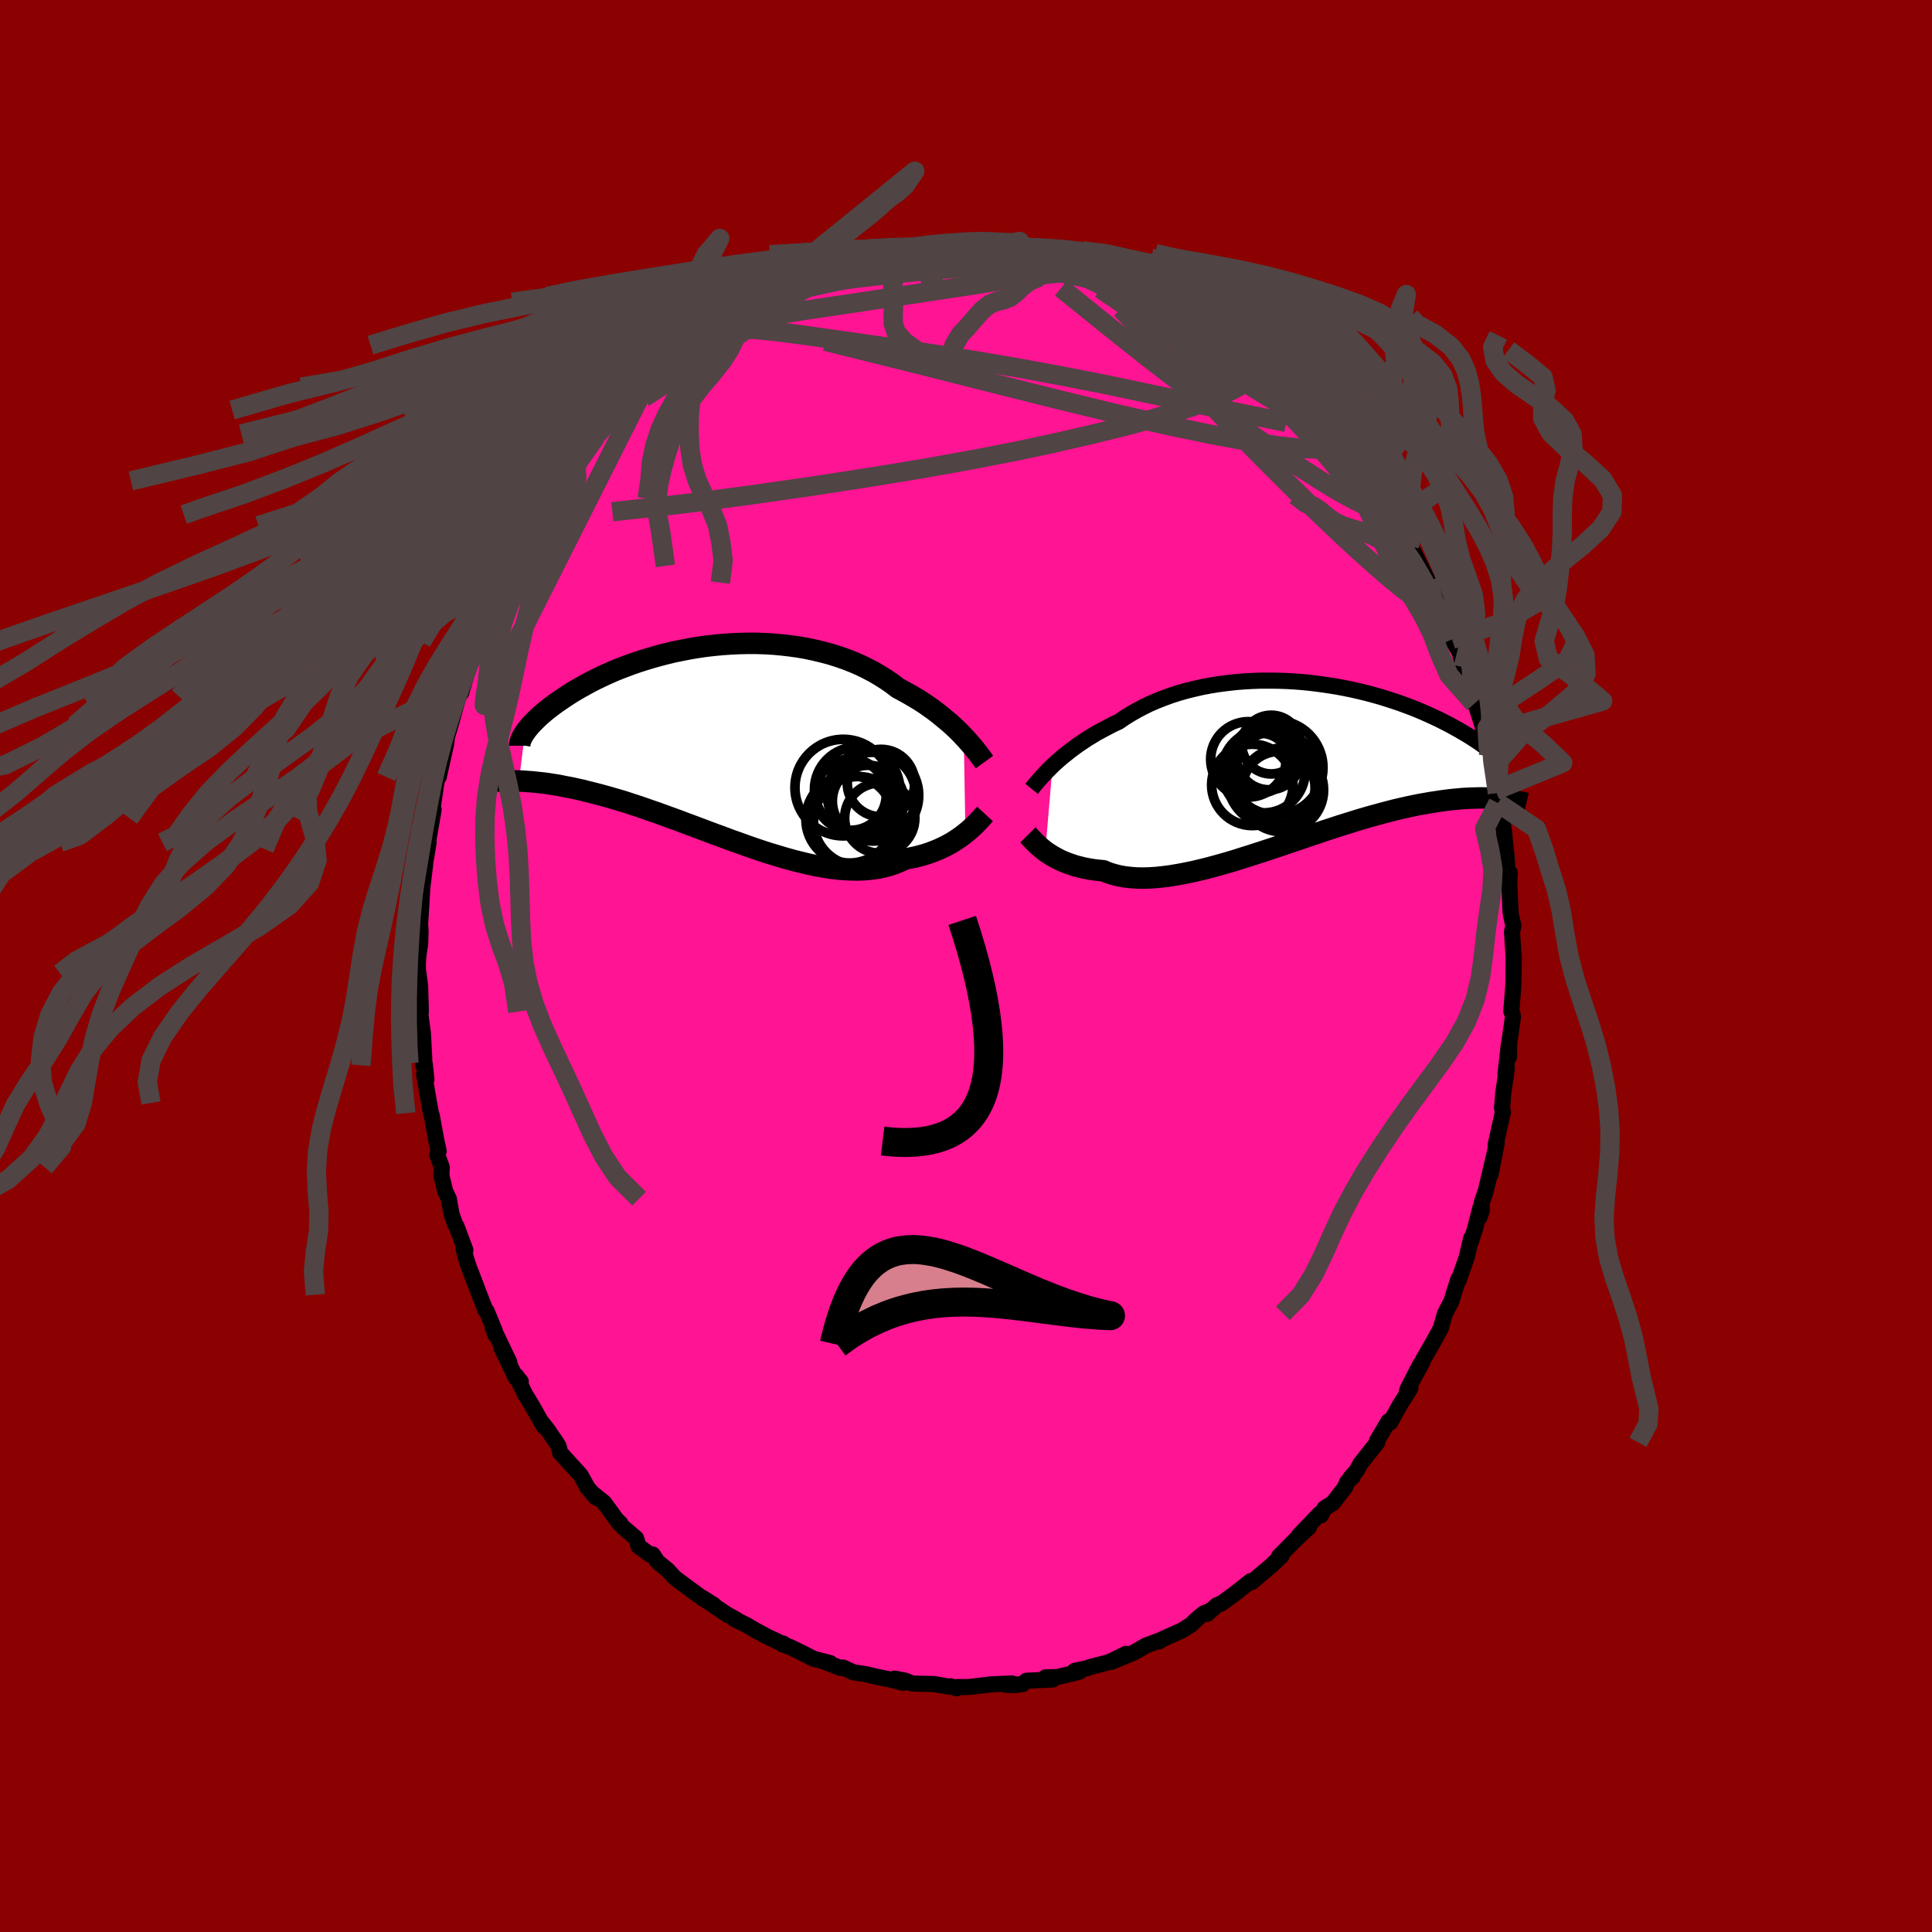 
  <svg viewBox="-100 -100 200 200" xmlns="http://www.w3.org/2000/svg" width="500" height="500" id="face-svg">
    <defs>
      <clipPath id="leftEyeClipPath">
        <polyline points="25.39,-0.68 25.07,-1.02 24.73,-1.36 24.37,-1.7 23.99,-2.05 23.58,-2.39 23.16,-2.74 22.73,-3.09 22.27,-3.44 21.79,-3.78 21.3,-4.12 20.79,-4.45 20.26,-4.77 19.71,-5.09 19.15,-5.4 18.57,-5.71 18,-6.15 17.39,-6.57 16.76,-6.97 16.1,-7.36 15.41,-7.72 14.7,-8.07 13.96,-8.39 13.2,-8.69 12.42,-8.96 11.63,-9.21 10.81,-9.43 9.98,-9.63 9.14,-9.81 8.29,-9.96 7.42,-10.08 6.55,-10.18 5.68,-10.26 4.8,-10.31 3.92,-10.34 3.03,-10.34 2.15,-10.32 1.28,-10.28 0.41,-10.22 -0.45,-10.14 -1.31,-10.04 -2.15,-9.92 -2.98,-9.78 -3.8,-9.62 -4.6,-9.46 -5.39,-9.27 -6.16,-9.07 -6.91,-8.86 -7.64,-8.64 -8.36,-8.41 -9.05,-8.17 -9.72,-7.92 -10.37,-7.67 -11,-7.41 -11.6,-7.14 -12.18,-6.87 -12.74,-6.6 -13.27,-6.33 -13.78,-6.05 -14.27,-5.78 -14.74,-5.51 -15.19,-5.24 -15.61,-4.97 -16.02,-4.7 -16.4,-4.44 -16.77,-4.19 -17.11,-3.94 -17.44,-3.69 -17.75,-3.45 -18.04,-3.21 -18.32,-2.97 -18.57,-2.75 -18.81,-2.52 -19.03,-2.3 -19.24,-2.09 -19.43,-1.89 -19.6,-1.69 -19.76,-1.49 -19.9,-1.31 -20.03,-1.13 -20.66,3.91 -20.35,3.92 -20.02,3.94 -19.68,3.97 -19.33,3.99 -18.96,4.03 -18.59,4.07 -18.2,4.11 -17.8,4.16 -17.39,4.22 -16.97,4.29 -16.53,4.36 -16.09,4.45 -15.63,4.54 -15.15,4.63 -14.66,4.74 -14.16,4.85 -13.65,4.98 -13.12,5.11 -12.57,5.25 -12.01,5.4 -11.43,5.56 -10.84,5.73 -10.23,5.91 -9.61,6.1 -8.97,6.31 -8.32,6.52 -7.65,6.75 -6.97,6.99 -6.27,7.23 -5.56,7.49 -4.84,7.75 -4.1,8.02 -3.36,8.3 -2.6,8.58 -1.83,8.87 -1.06,9.16 -0.28,9.45 0.51,9.74 1.31,10.04 2.11,10.32 2.91,10.61 3.71,10.89 4.52,11.16 5.32,11.42 6.13,11.66 6.93,11.9 7.72,12.12 8.52,12.32 9.3,12.51 10.07,12.67 10.84,12.81 11.59,12.93 12.33,13.02 13.06,13.08 13.78,13.11 14.47,13.12 15.15,13.09 15.81,13.03 16.46,12.94 17.08,12.81 17.68,12.65 18.26,12.46 18.81,12.23 19.34,11.98 19.86,11.88 20.37,11.78 20.86,11.65 21.34,11.52 21.8,11.37 22.25,11.2 22.68,11.03 23.1,10.84 23.5,10.65 23.89,10.44 24.26,10.23 24.61,10 24.94,9.78 25.26,9.55 25.56,9.31" />
      </clipPath>
      <clipPath id="rightEyeClipPath">
        <polyline points="-25.42,0.21 -25.1,-0.09 -24.75,-0.4 -24.39,-0.71 -24,-1.02 -23.6,-1.34 -23.18,-1.65 -22.74,-1.97 -22.28,-2.28 -21.8,-2.6 -21.3,-2.9 -20.79,-3.21 -20.25,-3.5 -19.7,-3.79 -19.14,-4.08 -18.56,-4.35 -17.98,-4.75 -17.37,-5.13 -16.73,-5.5 -16.07,-5.85 -15.38,-6.19 -14.66,-6.5 -13.92,-6.79 -13.16,-7.07 -12.38,-7.32 -11.57,-7.55 -10.76,-7.75 -9.92,-7.94 -9.07,-8.1 -8.21,-8.24 -7.35,-8.35 -6.47,-8.45 -5.59,-8.52 -4.7,-8.57 -3.82,-8.6 -2.93,-8.6 -2.04,-8.59 -1.16,-8.56 -0.29,-8.51 0.58,-8.44 1.44,-8.35 2.29,-8.24 3.13,-8.12 3.95,-7.99 4.76,-7.84 5.55,-7.68 6.33,-7.5 7.08,-7.32 7.82,-7.12 8.54,-6.92 9.24,-6.7 9.92,-6.48 10.57,-6.26 11.2,-6.03 11.81,-5.8 12.4,-5.56 12.97,-5.32 13.51,-5.08 14.03,-4.84 14.53,-4.61 15,-4.37 15.46,-4.14 15.89,-3.91 16.3,-3.68 16.7,-3.46 17.07,-3.24 17.43,-3.03 17.77,-2.82 18.09,-2.62 18.39,-2.42 18.68,-2.23 18.95,-2.04 19.2,-1.86 19.44,-1.69 19.66,-1.52 19.86,-1.36 20.05,-1.21 20.23,-1.06 20.39,-0.92 20.53,-0.79 21.16,3.66 20.86,3.63 20.54,3.61 20.22,3.58 19.88,3.56 19.53,3.55 19.16,3.54 18.78,3.54 18.39,3.55 17.99,3.56 17.57,3.58 17.14,3.6 16.69,3.64 16.23,3.68 15.75,3.73 15.26,3.79 14.76,3.86 14.24,3.94 13.7,4.02 13.14,4.12 12.57,4.22 11.97,4.34 11.36,4.47 10.74,4.61 10.09,4.76 9.43,4.93 8.75,5.11 8.05,5.3 7.33,5.5 6.6,5.71 5.85,5.94 5.09,6.18 4.31,6.42 3.52,6.68 2.72,6.94 1.91,7.22 1.08,7.49 0.25,7.78 -0.59,8.06 -1.44,8.35 -2.29,8.64 -3.15,8.92 -4.01,9.2 -4.87,9.48 -5.73,9.75 -6.58,10.02 -7.43,10.27 -8.28,10.51 -9.12,10.74 -9.95,10.95 -10.76,11.14 -11.57,11.31 -12.36,11.46 -13.13,11.59 -13.88,11.69 -14.62,11.77 -15.34,11.82 -16.03,11.84 -16.7,11.83 -17.34,11.78 -17.96,11.71 -18.56,11.6 -19.12,11.46 -19.66,11.29 -20.16,11.08 -20.68,11.03 -21.19,10.97 -21.68,10.89 -22.15,10.8 -22.6,10.69 -23.04,10.58 -23.46,10.44 -23.86,10.3 -24.24,10.15 -24.61,9.99 -24.96,9.81 -25.29,9.63 -25.6,9.45 -25.89,9.26 -26.17,9.07" />
      </clipPath>
      <filter id="fuzzy">
        <feTurbulence id="turbulence" baseFrequency="0.05" numOctaves="3" type="noise" result="noise" />
        <feDisplacementMap in="SourceGraphic" in2="noise" scale="2" />
      </filter>
      <linearGradient id="rainbowGradient" x1="0%" y1="0%" x2="100%" y2="0%">
        <stop offset="0%" style="stop-color: rgb(233, 236, 239); stop-opacity: 1" />
        <stop offset="50%" style="stop-color: rgb(167, 133, 106); stop-opacity: 1" />
        <stop offset="100%" style="stop-color: rgb(220, 20, 60); stop-opacity: 1" />
      </linearGradient>
    </defs>
    <rect x="-100" y="-100" width="100%" height="100%" fill="rgb(139, 0, 0)" />
    <polyline id="faceContour" points="56.69,-0.74 56.68,1.42 56.65,2.16 56.45,4.69 56.58,5 56.62,5.28 56.23,8.02 56.22,9.38 56.19,8.14 55.85,11.17 55.99,10.57 55.61,13.21 55.55,14.05 55.48,14.67 55.58,15.12 54.83,18.5 54.93,18.37 54.31,21.56 54.7,19.5 53.81,23.26 53.39,24.49 53.39,25.33 53.14,26.05 53.25,25.02 52.7,27.18 52.28,28.5 52.3,28.17 51.82,30.19 51.01,32.51 50.97,32.4 50.47,33.97 50.28,34.64 49.6,35.95 49.53,36.16 49.15,37.51 48.28,39.09 47.31,40.77 47.24,41.02 45.71,43.8 47.03,41.23 45.65,44.02 46,43.72 44.85,45.55 43.92,47.25 43.74,47.13 42.54,49.16 42.58,49.31 40.83,51.52 40.44,52.24 39.8,52.97 40.03,52.89 39.47,53.4 39.23,53.98 37.98,55.59 37.12,56.13 36.74,56.87 36.64,56.68 34.46,58.96 35.5,58.1 34.2,59.3 32.39,61.13 32.58,61.15 32.66,61.06 31.57,62.1 30.15,63.29 29.64,63.75 29.49,63.66 27.74,65.04 26.44,65.99 25.97,66.17 24.98,67.06 25.27,66.74 24.58,67.03 23.75,67.74 23.34,68.16 22.39,68.76 19.91,69.88 20,69.92 19.9,69.87 18.64,70.34 17.36,71.08 15.03,72.04 16.55,71.21 15.04,71.96 14.62,72.11 12.72,72.61 12.57,72.69 11.24,72.97 11.74,73.06 9.51,73.6 8.23,73.64 8.98,73.86 6.26,73.99 5.85,74.35 4.17,74.42 5.22,74.44 4.77,74.27 2.68,74.36 1.24,74.53 0.27,74.64 -0.88,74.64 -0.96,74.77 -1.59,74.56 -1.77,74.6 -3.32,74.33 -4.8,74.3 -5.57,74.28 -6.28,73.98 -7.39,73.77 -6.47,74.21 -7.88,73.85 -9.38,73.55 -10.32,73.32 -11.67,73.11 -12.73,72.62 -12.98,72.67 -14.33,72.16 -14.06,72.16 -15.8,71.71 -16.78,71.2 -18.24,70.49 -19.02,70.22 -18.95,70.13 -18.7,70.31 -20.94,69.25 -20.67,69.37 -21.89,68.72 -22.63,68.27 -23.97,67.61 -23.77,67.66 -24.77,67.11 -27.28,65.41 -26.13,66.13 -27.2,65.51 -29.27,63.99 -30.16,63.32 -30.88,62.53 -31.94,61.67 -32.43,60.92 -32.71,60.94 -33.9,60.06 -34.15,59.25 -35.48,58.11 -36.01,57.56 -35.8,57.67 -36.18,57.31 -37.46,55.55 -38.66,54.59 -38.32,55.01 -39.18,54 -39.89,52.71 -41.28,51.18 -42.01,50.39 -42.16,49.75 -42.36,49.4 -43.28,48.05 -43.85,47.32 -43.7,47.68 -45.03,45.33 -45.65,44.32 -46.58,42.4 -46.09,43.02 -46.59,42.65 -48.08,39.56 -47.28,41 -49,37.41 -48.71,38.21 -48.76,37.82 -49.63,35.71 -49.75,35.62 -50.37,34.03 -51.08,32.16 -51.44,31.25 -51.78,30.2 -52.03,29.16 -51.82,29.41 -52.74,26.95 -52.86,26.8 -53.26,25.67 -53.54,24.09 -53.91,23.33 -54.31,21.69 -54.27,20.82 -54.73,19.57 -54.59,19.15 -54.85,17.95 -55.3,15.5 -55.39,15.24 -55.58,14.18 -56.1,11.19 -55.86,11.74 -56.04,10.06 -56.18,10.28 -56.08,9.62 -56.22,6.97 -56.48,5.03 -56.43,4.72 -56.51,2.09 -56.68,0.76 -56.73,0.84 -56.74,-0.33 -56.67,-1.26 -56.49,-2.34 -56.5,-2.45 -56.46,-3.6 -56.51,-4.31 -56.38,-6.42 -56.29,-8.04 -55.99,-10.48 -56.11,-9.89 -55.63,-12.79 -55.9,-11.24 -55.81,-12.12 -55.11,-16.2 -55.36,-15.32 -54.86,-18.78 -54.64,-19.99 -54.43,-20.44 -54.58,-19.57 -53.81,-23.03 -53.78,-23.27 -53.76,-23.63 -53.38,-24.88 -52.54,-27.88 -52.67,-27.54 -52.3,-28.31 -52.26,-28.28 -51.51,-30.84 -50.74,-32.59 -50.28,-34.22 -50.42,-33.56 -49.85,-35.62 -49.27,-36.66 -49.53,-36.09 -48.99,-37.59 -48.56,-38.15 -47.91,-39.69 -47.11,-41.42 -46.5,-42.63 -46.13,-42.96 -45.93,-43.37 -44.78,-45.58 -44.28,-46.73 -44.18,-46.38 -43.7,-47.54 -42.82,-49.17 -42.91,-48.38 -41.85,-50.22 -41.37,-50.89 -40.32,-52.57 -40.89,-51.66 -40.25,-52.41 -38.33,-54.76 -38.16,-55.08 -37.68,-55.61 -36.66,-56.87 -35.84,-57.55 -36.04,-57.47 -33.49,-59.93 -33.73,-59.94 -32.95,-60.43 -32.6,-60.97 -32.47,-61.29 -30.67,-62.44 -29.44,-63.37 -29.63,-63.69 -28.91,-64.27 -28.15,-64.59 -27.55,-65.18 -26.38,-66.23 -24.55,-67.3 -25.65,-66.47 -23.09,-68.24 -24.39,-67.16 -23.56,-67.72 -22.37,-68.72 -20.74,-69.31 -21.26,-69.16 -19.13,-70.03 -17.82,-70.63 -18.32,-70.76 -16.82,-71.3 -16.81,-71.36 -15.32,-71.7 -13.52,-72.31 -14.3,-72.06 -12.5,-72.93 -12.42,-72.71 -10.11,-73.48 -9.72,-73.63 -7.61,-73.92 -8.14,-73.92 -7.36,-73.99 -6.87,-74.07 -6.01,-74.06 -4.79,-74.26 -3.27,-74.48 -2.06,-74.69 -1.66,-74.72 -0.49,-74.6 0.77,-74.43 0.29,-74.47 2.48,-74.44 3.23,-74.52 3.88,-74.4 4.45,-74.26 6.03,-74.19 5.5,-74.37 6.95,-74.04 6.56,-73.89 9.16,-73.75 9.15,-73.41 10.3,-73.23 11.18,-73.22 12.55,-72.7 13.21,-72.45 14.65,-71.9 14.08,-72.3 15.31,-71.8 16.59,-71.4 18.2,-70.69 18.01,-70.73 19.66,-70.12 20.74,-69.4 20.22,-69.5 20.42,-69.77 22.6,-68.56 23.72,-67.72 24.72,-67.23 26.02,-66.13 25.18,-66.79 25.61,-66.45 27.53,-65.28 28.01,-64.73 28.42,-64.45 29.46,-63.77 31.51,-62.03 31.87,-61.84 32.46,-60.89 32.48,-61.21 33.3,-60.48 33.98,-59.56 34.65,-58.84 35.88,-57.85 36.17,-57.55 36.97,-56.38 36.71,-56.74 37.99,-55.23 38.36,-54.79 39.78,-52.95 39.8,-52.82 40.61,-51.76 40.95,-51.64 42.38,-49.75 42.38,-49.71 43.53,-48 43.56,-47.37 44.37,-46.23 44.9,-45.82 45.39,-44.6 45.88,-43.46 46.24,-42.99 46.3,-42.92 47.76,-39.98 47.52,-40.33 48.07,-38.83 48.6,-38.19 49.22,-37.02 50.08,-34.91 50.26,-34.46 50.31,-33.81 51.08,-32.54 51.28,-31.82 51.48,-30.92 51.41,-31.32 52.62,-27.15 52.46,-28.12 52.58,-27.63 53.75,-23.99 53.5,-24.7 54.08,-22.38 54.07,-21.71 54.08,-22.44 55.02,-17.92 54.82,-18.18 55.16,-17.3 55.07,-16.87 55.41,-15.68 55.72,-13.77 55.67,-14.01 55.95,-11.49 56.06,-9.84 56.29,-9.64 56.23,-8.37 56.26,-8.26 56.37,-5.6 56.45,-5.11 56.67,-4.16 56.52,-3.52 56.71,-0.64 56.69,-0.74 56.68,1.42" fill="rgb(255, 20, 147)" stroke="black" stroke-width="1.667" stroke-linejoin="round" filter="url(#fuzzy)" />
    <g transform="translate(34.38 -20.94)">
      <polyline id="rightCountour" points="-25.42,0.21 -25.1,-0.09 -24.75,-0.4 -24.39,-0.71 -24,-1.02 -23.6,-1.34 -23.18,-1.65 -22.74,-1.97 -22.28,-2.28 -21.8,-2.6 -21.3,-2.9 -20.79,-3.21 -20.25,-3.5 -19.7,-3.79 -19.14,-4.08 -18.56,-4.35 -17.98,-4.75 -17.37,-5.13 -16.73,-5.5 -16.07,-5.85 -15.38,-6.19 -14.66,-6.5 -13.92,-6.79 -13.16,-7.07 -12.38,-7.32 -11.57,-7.55 -10.76,-7.75 -9.92,-7.94 -9.07,-8.1 -8.21,-8.24 -7.35,-8.35 -6.47,-8.45 -5.59,-8.52 -4.7,-8.57 -3.82,-8.6 -2.93,-8.6 -2.04,-8.59 -1.16,-8.56 -0.29,-8.51 0.58,-8.44 1.44,-8.35 2.29,-8.24 3.13,-8.12 3.95,-7.99 4.76,-7.84 5.55,-7.68 6.33,-7.5 7.08,-7.32 7.82,-7.12 8.54,-6.92 9.24,-6.7 9.92,-6.48 10.57,-6.26 11.2,-6.03 11.81,-5.8 12.4,-5.56 12.97,-5.32 13.51,-5.08 14.03,-4.84 14.53,-4.61 15,-4.37 15.46,-4.14 15.89,-3.91 16.3,-3.68 16.7,-3.46 17.07,-3.24 17.43,-3.03 17.77,-2.82 18.09,-2.62 18.39,-2.42 18.68,-2.23 18.95,-2.04 19.2,-1.86 19.44,-1.69 19.66,-1.52 19.86,-1.36 20.05,-1.21 20.23,-1.06 20.39,-0.92 20.53,-0.79 21.16,3.66 20.86,3.63 20.54,3.61 20.22,3.58 19.88,3.56 19.53,3.55 19.16,3.54 18.78,3.54 18.39,3.55 17.99,3.56 17.57,3.58 17.14,3.6 16.69,3.64 16.23,3.68 15.75,3.73 15.26,3.79 14.76,3.86 14.24,3.94 13.7,4.02 13.14,4.12 12.57,4.22 11.97,4.34 11.36,4.47 10.74,4.61 10.09,4.76 9.43,4.93 8.75,5.11 8.05,5.3 7.33,5.5 6.6,5.71 5.85,5.94 5.09,6.18 4.31,6.42 3.52,6.68 2.72,6.94 1.91,7.22 1.08,7.49 0.25,7.78 -0.59,8.06 -1.44,8.35 -2.29,8.64 -3.15,8.92 -4.01,9.2 -4.87,9.48 -5.73,9.75 -6.58,10.02 -7.43,10.27 -8.28,10.51 -9.12,10.74 -9.95,10.95 -10.76,11.14 -11.57,11.31 -12.36,11.46 -13.13,11.59 -13.88,11.69 -14.62,11.77 -15.34,11.82 -16.03,11.84 -16.7,11.83 -17.34,11.78 -17.96,11.71 -18.56,11.6 -19.12,11.46 -19.66,11.29 -20.16,11.08 -20.68,11.03 -21.19,10.97 -21.68,10.89 -22.15,10.8 -22.6,10.69 -23.04,10.58 -23.46,10.44 -23.86,10.3 -24.24,10.15 -24.61,9.99 -24.96,9.81 -25.29,9.63 -25.6,9.45 -25.89,9.26 -26.17,9.07" fill="white" stroke="white" stroke-width="0" stroke-linejoin="round" filter="url(#fuzzy)" />
    </g>
    <g transform="translate(-25.62 -23.06)">
      <polyline id="leftCountour" points="25.39,-0.68 25.07,-1.02 24.73,-1.36 24.37,-1.7 23.99,-2.05 23.58,-2.39 23.16,-2.74 22.73,-3.09 22.27,-3.44 21.79,-3.78 21.3,-4.12 20.79,-4.45 20.26,-4.77 19.71,-5.09 19.15,-5.4 18.57,-5.71 18,-6.15 17.39,-6.57 16.76,-6.97 16.1,-7.36 15.41,-7.72 14.7,-8.07 13.96,-8.39 13.2,-8.69 12.42,-8.96 11.63,-9.21 10.81,-9.43 9.98,-9.63 9.14,-9.81 8.29,-9.96 7.42,-10.08 6.55,-10.18 5.68,-10.26 4.8,-10.31 3.92,-10.34 3.03,-10.34 2.15,-10.32 1.28,-10.28 0.41,-10.22 -0.45,-10.14 -1.31,-10.04 -2.15,-9.92 -2.98,-9.78 -3.8,-9.62 -4.6,-9.46 -5.39,-9.27 -6.16,-9.07 -6.91,-8.86 -7.64,-8.64 -8.36,-8.41 -9.05,-8.17 -9.72,-7.92 -10.37,-7.67 -11,-7.41 -11.6,-7.14 -12.18,-6.87 -12.74,-6.6 -13.27,-6.33 -13.78,-6.05 -14.27,-5.78 -14.74,-5.51 -15.19,-5.24 -15.61,-4.97 -16.02,-4.7 -16.4,-4.44 -16.77,-4.19 -17.11,-3.94 -17.44,-3.69 -17.75,-3.45 -18.04,-3.21 -18.32,-2.97 -18.57,-2.75 -18.81,-2.52 -19.03,-2.3 -19.24,-2.09 -19.43,-1.89 -19.6,-1.69 -19.76,-1.49 -19.9,-1.31 -20.03,-1.13 -20.66,3.91 -20.35,3.92 -20.02,3.94 -19.68,3.97 -19.33,3.99 -18.96,4.03 -18.59,4.07 -18.2,4.11 -17.8,4.16 -17.39,4.22 -16.97,4.29 -16.53,4.36 -16.09,4.45 -15.63,4.54 -15.15,4.63 -14.66,4.74 -14.16,4.85 -13.65,4.98 -13.12,5.11 -12.57,5.25 -12.01,5.4 -11.43,5.56 -10.84,5.73 -10.23,5.91 -9.61,6.1 -8.97,6.31 -8.32,6.52 -7.65,6.75 -6.97,6.99 -6.27,7.23 -5.56,7.49 -4.84,7.75 -4.1,8.02 -3.36,8.3 -2.6,8.58 -1.83,8.87 -1.06,9.16 -0.28,9.45 0.51,9.74 1.31,10.04 2.11,10.32 2.91,10.61 3.71,10.89 4.52,11.16 5.32,11.42 6.13,11.66 6.93,11.9 7.72,12.12 8.52,12.32 9.3,12.51 10.07,12.67 10.84,12.81 11.59,12.93 12.33,13.02 13.06,13.08 13.78,13.11 14.47,13.12 15.15,13.09 15.81,13.03 16.46,12.94 17.08,12.81 17.68,12.65 18.26,12.46 18.81,12.23 19.34,11.98 19.86,11.88 20.37,11.78 20.86,11.65 21.34,11.52 21.8,11.37 22.25,11.2 22.68,11.03 23.1,10.84 23.5,10.65 23.89,10.44 24.26,10.23 24.61,10 24.94,9.78 25.26,9.55 25.56,9.31" fill="white" stroke="white" stroke-width="0" stroke-linejoin="round" filter="url(#fuzzy)" />
    </g>
    <g transform="translate(34.38 -20.94)">
      <polyline id="rightUpper" points="-27.59,2.6 -27.46,2.44 -27.31,2.25 -27.14,2.05 -26.95,1.83 -26.74,1.59 -26.52,1.34 -26.27,1.08 -26.01,0.8 -25.72,0.51 -25.42,0.21 -25.1,-0.09 -24.75,-0.4 -24.39,-0.71 -24,-1.02 -23.6,-1.34 -23.18,-1.65 -22.74,-1.97 -22.28,-2.28 -21.8,-2.6 -21.3,-2.9 -20.79,-3.21 -20.25,-3.5 -19.7,-3.79 -19.14,-4.08 -18.56,-4.35 -17.98,-4.75 -17.37,-5.13 -16.73,-5.5 -16.07,-5.85 -15.38,-6.19 -14.66,-6.5 -13.92,-6.79 -13.16,-7.07 -12.38,-7.32 -11.57,-7.55 -10.76,-7.75 -9.92,-7.94 -9.07,-8.1 -8.21,-8.24 -7.35,-8.35 -6.47,-8.45 -5.59,-8.52 -4.7,-8.57 -3.82,-8.6 -2.93,-8.6 -2.04,-8.59 -1.16,-8.56 -0.29,-8.51 0.58,-8.44 1.44,-8.35 2.29,-8.24 3.13,-8.12 3.95,-7.99 4.76,-7.84 5.55,-7.68 6.33,-7.5 7.08,-7.32 7.82,-7.12 8.54,-6.92 9.24,-6.7 9.92,-6.48 10.57,-6.26 11.2,-6.03 11.81,-5.8 12.4,-5.56 12.97,-5.32 13.51,-5.08 14.03,-4.84 14.53,-4.61 15,-4.37 15.46,-4.14 15.89,-3.91 16.3,-3.68 16.7,-3.46 17.07,-3.24 17.43,-3.03 17.77,-2.82 18.09,-2.62 18.39,-2.42 18.68,-2.23 18.95,-2.04 19.2,-1.86 19.44,-1.69 19.66,-1.52 19.86,-1.36 20.05,-1.21 20.23,-1.06 20.39,-0.92 20.53,-0.79 20.67,-0.67 20.78,-0.55 20.89,-0.44 20.98,-0.34 21.06,-0.25 21.13,-0.16 21.19,-0.09 21.23,-0.02 21.27,0.05 21.29,0.1" fill="none" stroke="black" stroke-width="1.667" stroke-linejoin="round" filter="url(#fuzzy)" />
      <polyline id="rightLower" points="-27.97,7.37 -27.86,7.48 -27.74,7.62 -27.6,7.77 -27.44,7.93 -27.27,8.11 -27.09,8.29 -26.88,8.48 -26.66,8.67 -26.42,8.87 -26.17,9.07 -25.89,9.26 -25.6,9.45 -25.29,9.63 -24.96,9.81 -24.61,9.99 -24.24,10.15 -23.86,10.3 -23.46,10.44 -23.04,10.58 -22.6,10.69 -22.15,10.8 -21.68,10.89 -21.19,10.97 -20.68,11.03 -20.16,11.08 -19.66,11.29 -19.12,11.46 -18.56,11.6 -17.96,11.71 -17.34,11.78 -16.7,11.83 -16.03,11.84 -15.34,11.82 -14.62,11.77 -13.88,11.69 -13.13,11.59 -12.36,11.46 -11.57,11.31 -10.76,11.14 -9.95,10.95 -9.12,10.74 -8.28,10.51 -7.43,10.27 -6.58,10.02 -5.73,9.75 -4.87,9.48 -4.01,9.2 -3.15,8.92 -2.29,8.64 -1.44,8.35 -0.59,8.06 0.25,7.78 1.08,7.49 1.91,7.22 2.72,6.94 3.52,6.68 4.31,6.42 5.09,6.18 5.85,5.94 6.6,5.71 7.33,5.5 8.05,5.3 8.75,5.11 9.43,4.93 10.09,4.76 10.74,4.61 11.36,4.47 11.97,4.34 12.57,4.22 13.14,4.12 13.7,4.02 14.24,3.94 14.76,3.86 15.26,3.79 15.75,3.73 16.23,3.68 16.69,3.64 17.14,3.6 17.57,3.58 17.99,3.56 18.39,3.55 18.78,3.54 19.16,3.54 19.53,3.55 19.88,3.56 20.22,3.58 20.54,3.61 20.86,3.63 21.16,3.66 21.45,3.7 21.74,3.74 22,3.78 22.26,3.82 22.51,3.86 22.75,3.91 22.98,3.96 23.2,4.01 23.41,4.06 23.62,4.11" fill="none" stroke="black" stroke-width="2.222" stroke-linejoin="round" filter="url(#fuzzy)" />
      <circle r="4.33" cx="-1.691" cy="2.714" stroke="black" fill="none" stroke-width="1.0" filter="url(#fuzzy)" clip-path="url(#rightEyeClipPath)" /><circle r="3.748" cx="-1.991" cy="2.479" stroke="black" fill="none" stroke-width="1.0" filter="url(#fuzzy)" clip-path="url(#rightEyeClipPath)" /><circle r="4.308" cx="-3.576" cy="0.784" stroke="black" fill="none" stroke-width="1.0" filter="url(#fuzzy)" clip-path="url(#rightEyeClipPath)" /><circle r="4.872" cx="-2.466" cy="1.584" stroke="black" fill="none" stroke-width="1.0" filter="url(#fuzzy)" clip-path="url(#rightEyeClipPath)" /><circle r="3.086" cx="-3.896" cy="-0.071" stroke="black" fill="none" stroke-width="1.0" filter="url(#fuzzy)" clip-path="url(#rightEyeClipPath)" /><circle r="3.906" cx="-5.146" cy="-0.451" stroke="black" fill="none" stroke-width="1.0" filter="url(#fuzzy)" clip-path="url(#rightEyeClipPath)" /><circle r="4.212" cx="-4.741" cy="2.194" stroke="black" fill="none" stroke-width="1.0" filter="url(#fuzzy)" clip-path="url(#rightEyeClipPath)" /><circle r="4.88" cx="-2.306" cy="0.409" stroke="black" fill="none" stroke-width="1.0" filter="url(#fuzzy)" clip-path="url(#rightEyeClipPath)" /><circle r="3.346" cx="-3.006" cy="-0.646" stroke="black" fill="none" stroke-width="1.0" filter="url(#fuzzy)" clip-path="url(#rightEyeClipPath)" /><circle r="3.04" cx="-2.786" cy="-1.981" stroke="black" fill="none" stroke-width="1.0" filter="url(#fuzzy)" clip-path="url(#rightEyeClipPath)" />
      </g>
    <g transform="translate(-25.62 -23.06)">
      <polyline id="leftUpper" points="27.53,1.95 27.4,1.77 27.26,1.57 27.09,1.35 26.91,1.1 26.7,0.84 26.48,0.56 26.24,0.27 25.97,-0.04 25.69,-0.36 25.39,-0.68 25.07,-1.02 24.73,-1.36 24.37,-1.7 23.99,-2.05 23.58,-2.39 23.16,-2.74 22.73,-3.09 22.27,-3.44 21.79,-3.78 21.3,-4.12 20.79,-4.45 20.26,-4.77 19.71,-5.09 19.15,-5.4 18.57,-5.71 18,-6.15 17.39,-6.57 16.76,-6.97 16.1,-7.36 15.41,-7.72 14.7,-8.07 13.96,-8.39 13.2,-8.69 12.42,-8.96 11.63,-9.21 10.81,-9.43 9.98,-9.63 9.14,-9.81 8.29,-9.96 7.42,-10.08 6.55,-10.18 5.68,-10.26 4.8,-10.31 3.92,-10.34 3.03,-10.34 2.15,-10.32 1.28,-10.28 0.41,-10.22 -0.45,-10.14 -1.31,-10.04 -2.15,-9.92 -2.98,-9.78 -3.8,-9.62 -4.6,-9.46 -5.39,-9.27 -6.16,-9.07 -6.91,-8.86 -7.64,-8.64 -8.36,-8.41 -9.05,-8.17 -9.72,-7.92 -10.37,-7.67 -11,-7.41 -11.6,-7.14 -12.18,-6.87 -12.74,-6.6 -13.27,-6.33 -13.78,-6.05 -14.27,-5.78 -14.74,-5.51 -15.19,-5.24 -15.61,-4.97 -16.02,-4.7 -16.4,-4.44 -16.77,-4.19 -17.11,-3.94 -17.44,-3.69 -17.75,-3.45 -18.04,-3.21 -18.32,-2.97 -18.57,-2.75 -18.81,-2.52 -19.03,-2.3 -19.24,-2.09 -19.43,-1.89 -19.6,-1.69 -19.76,-1.49 -19.9,-1.31 -20.03,-1.13 -20.14,-0.96 -20.24,-0.79 -20.33,-0.64 -20.4,-0.49 -20.46,-0.34 -20.51,-0.21 -20.54,-0.08 -20.56,0.04 -20.58,0.15 -20.58,0.26" fill="none" stroke="black" stroke-width="2.222" stroke-linejoin="round" filter="url(#fuzzy)" />
      <polyline id="leftLower" points="27.59,7.32 27.47,7.45 27.33,7.61 27.17,7.79 26.99,7.98 26.8,8.18 26.59,8.4 26.36,8.62 26.11,8.85 25.85,9.08 25.56,9.31 25.26,9.55 24.94,9.78 24.61,10 24.26,10.23 23.89,10.44 23.5,10.65 23.1,10.84 22.68,11.03 22.25,11.2 21.8,11.37 21.34,11.52 20.86,11.65 20.37,11.78 19.86,11.88 19.34,11.98 18.81,12.23 18.26,12.46 17.68,12.65 17.08,12.81 16.46,12.94 15.81,13.03 15.15,13.09 14.47,13.12 13.78,13.11 13.06,13.08 12.33,13.02 11.59,12.93 10.84,12.81 10.07,12.67 9.3,12.51 8.52,12.32 7.72,12.12 6.93,11.9 6.13,11.66 5.32,11.42 4.52,11.16 3.71,10.89 2.91,10.61 2.11,10.32 1.31,10.04 0.51,9.74 -0.28,9.45 -1.06,9.16 -1.83,8.87 -2.6,8.58 -3.36,8.3 -4.1,8.02 -4.84,7.75 -5.56,7.49 -6.27,7.23 -6.97,6.99 -7.65,6.75 -8.32,6.52 -8.97,6.31 -9.61,6.1 -10.23,5.91 -10.84,5.73 -11.43,5.56 -12.01,5.4 -12.57,5.25 -13.12,5.11 -13.65,4.98 -14.16,4.85 -14.66,4.74 -15.15,4.63 -15.63,4.54 -16.09,4.45 -16.53,4.36 -16.97,4.29 -17.39,4.22 -17.8,4.16 -18.2,4.11 -18.59,4.07 -18.96,4.03 -19.33,3.99 -19.68,3.97 -20.02,3.94 -20.35,3.92 -20.66,3.91 -20.97,3.9 -21.27,3.89 -21.55,3.89 -21.83,3.89 -22.09,3.89 -22.35,3.9 -22.6,3.9 -22.83,3.91 -23.06,3.92 -23.28,3.94" fill="none" stroke="black" stroke-width="2.222" stroke-linejoin="round" filter="url(#fuzzy)" />
      <circle r="4.422" cx="14.352" cy="4.802" stroke="black" fill="none" stroke-width="1.0" filter="url(#fuzzy)" clip-path="url(#leftEyeClipPath)" /><circle r="3.492" cx="16.822" cy="4.122" stroke="black" fill="none" stroke-width="1.0" filter="url(#fuzzy)" clip-path="url(#leftEyeClipPath)" /><circle r="4.998" cx="12.912" cy="4.592" stroke="black" fill="none" stroke-width="1.0" filter="url(#fuzzy)" clip-path="url(#leftEyeClipPath)" /><circle r="4.622" cx="14.457" cy="8.067" stroke="black" fill="none" stroke-width="1.0" filter="url(#fuzzy)" clip-path="url(#leftEyeClipPath)" /><circle r="3.704" cx="15.487" cy="5.982" stroke="black" fill="none" stroke-width="1.0" filter="url(#fuzzy)" clip-path="url(#leftEyeClipPath)" /><circle r="3.634" cx="16.692" cy="7.747" stroke="black" fill="none" stroke-width="1.0" filter="url(#fuzzy)" clip-path="url(#leftEyeClipPath)" /><circle r="4.54" cx="13.582" cy="7.862" stroke="black" fill="none" stroke-width="1.0" filter="url(#fuzzy)" clip-path="url(#leftEyeClipPath)" /><circle r="3.692" cx="13.677" cy="5.322" stroke="black" fill="none" stroke-width="1.0" filter="url(#fuzzy)" clip-path="url(#leftEyeClipPath)" /><circle r="4.536" cx="15.912" cy="5.472" stroke="black" fill="none" stroke-width="1.0" filter="url(#fuzzy)" clip-path="url(#leftEyeClipPath)" /><circle r="4.722" cx="16.002" cy="5.402" stroke="black" fill="none" stroke-width="1.0" filter="url(#fuzzy)" clip-path="url(#leftEyeClipPath)" />
    </g>
    <g id="hairs">
      <polyline points="20.22,-69.5 21.03,-69.25 22.35,-68.48 23.68,-67.59 24.88,-66.71 25.94,-65.87 26.95,-65.05 27.96,-64.22 29.02,-63.35 30.11,-62.44 31.19,-61.54 32.24,-60.66 33.19,-59.84 34.02,-59.14 34.67,-58.57 35.16,-58.16 35.5,-57.89 35.72,-57.74 35.83,-57.7 35.78,-57.8 35.49,-58.11 34.87,-58.69" fill="none" stroke="rgb(80, 68, 68)" stroke-width="2" stroke-linejoin="round" filter="url(#fuzzy)" /><polyline points="-28.15,-64.59 -27.17,-65.21 -25.65,-65.7 -23.84,-65.92 -21.82,-65.89 -19.52,-65.66 -16.91,-65.32 -13.95,-64.9 -10.62,-64.43 -6.97,-63.9 -3.05,-63.31 1.07,-62.65 5.36,-61.92 9.76,-61.11 14.26,-60.23 18.88,-59.26 23.61,-58.25 28.4,-57.23 33.15,-56.28" fill="none" stroke="rgb(80, 68, 68)" stroke-width="2" stroke-linejoin="round" filter="url(#fuzzy)" /><polyline points="28.42,-64.45 29.5,-63.57 30.23,-62.68 30.43,-61.96 30.18,-61.38 29.58,-60.83 28.69,-60.24 27.52,-59.59 26.04,-58.9 24.21,-58.17 22.01,-57.43 19.42,-56.67 16.44,-55.87 13.06,-55.04 9.29,-54.17 5.12,-53.28 0.53,-52.39 -4.49,-51.49 -9.98,-50.59 -15.93,-49.67 -22.36,-48.75 -29.26,-47.84 -36.61,-47.02" fill="none" stroke="rgb(80, 68, 68)" stroke-width="2" stroke-linejoin="round" filter="url(#fuzzy)" /><polyline points="-28.15,-64.59 -27.16,-65.27 -25.58,-65.99 -23.7,-66.57 -21.61,-67.05 -19.29,-67.46 -16.71,-67.87 -13.81,-68.3 -10.6,-68.78 -7.17,-69.3 -3.6,-69.84 0,-70.38 3.54,-70.93 6.99,-71.45 10.51,-71.85" fill="none" stroke="rgb(80, 68, 68)" stroke-width="2" stroke-linejoin="round" filter="url(#fuzzy)" /><polyline points="10.3,-73.23 11.18,-73.09 11.94,-72.84 12.43,-72.61 12.59,-72.43 12.45,-72.29 12.03,-72.17 11.32,-72.05 10.25,-71.95 8.77,-71.91 6.8,-71.93 4.24,-72.01 0.99,-72.16 -2.97,-72.33 -7.59,-72.51" fill="none" stroke="rgb(80, 68, 68)" stroke-width="2" stroke-linejoin="round" filter="url(#fuzzy)" /><polyline points="-7.36,-73.99 -6.64,-74.02 -5.46,-74.01 -3.97,-73.97 -2.32,-73.87 -0.59,-73.7 1.15,-73.45 2.89,-73.15 4.64,-72.82 6.39,-72.47 8.13,-72.12 9.85,-71.76 11.53,-71.4 13.14,-71.05 14.63,-70.71 15.95,-70.43 17.05,-70.24 17.92,-70.14 18.63,-70.06 19.45,-69.85" fill="none" stroke="rgb(80, 68, 68)" stroke-width="2" stroke-linejoin="round" filter="url(#fuzzy)" /><polyline points="42.38,-49.75 42.62,-49.3 42.94,-48.6 43.12,-48 43.14,-47.58 42.95,-47.35 42.54,-47.32 41.89,-47.48 40.99,-47.84 39.84,-48.42 38.4,-49.22 36.66,-50.28 34.59,-51.61 32.17,-53.22 29.38,-55.15 26.21,-57.41 22.65,-60.04 18.72,-63.06 14.46,-66.45 9.84,-70.18" fill="none" stroke="rgb(80, 68, 68)" stroke-width="2" stroke-linejoin="round" filter="url(#fuzzy)" /><polyline points="-6.87,-74.07 -5.85,-74.12 -4.57,-74.22 -3.21,-74.31 -1.88,-74.34 -0.59,-74.3 0.68,-74.22 1.92,-74.12 3.12,-74.01 4.28,-73.91 5.36,-73.81 6.34,-73.73 7.21,-73.65 7.93,-73.59 8.5,-73.53 8.91,-73.5 9.14,-73.49 9.18,-73.5 9.01,-73.55 8.59,-73.65 7.89,-73.8 6.92,-74.02" fill="none" stroke="rgb(80, 68, 68)" stroke-width="2" stroke-linejoin="round" filter="url(#fuzzy)" /><polyline points="-23.56,-67.72 -22.41,-68.5 -21.43,-69.01 -20.55,-69.44 -19.73,-69.83 -19.01,-70.18 -18.39,-70.46 -17.86,-70.68 -17.43,-70.81 -17.1,-70.87 -16.88,-70.84 -16.8,-70.73 -16.87,-70.52 -17.1,-70.21 -17.52,-69.77 -18.16,-69.2 -19.07,-68.48 -20.26,-67.61 -21.73,-66.58 -23.45,-65.41 -25.44,-64.07 -27.73,-62.53 -30.38,-60.75 -33.35,-58.84" fill="none" stroke="rgb(80, 68, 68)" stroke-width="2" stroke-linejoin="round" filter="url(#fuzzy)" /><polyline points="47.76,-39.98 47.75,-39.82 47.96,-39.22 48.2,-38.54 48.34,-37.93 48.32,-37.5 48.11,-37.31 47.68,-37.38 47.04,-37.72 46.18,-38.3 45.12,-39.11 43.86,-40.14 42.38,-41.42 40.66,-42.96 38.67,-44.8 36.38,-46.98 33.78,-49.52 30.86,-52.43 27.64,-55.73 24.15,-59.4 20.33,-63.47 16.06,-68.03" fill="none" stroke="rgb(80, 68, 68)" stroke-width="2" stroke-linejoin="round" filter="url(#fuzzy)" /><polyline points="6.56,-73.89 8.22,-73.72 9.1,-73.52 9.7,-73.35 10.12,-73.18 10.28,-73.01 10.09,-72.87 9.52,-72.75 8.56,-72.67 7.24,-72.63 5.56,-72.62 3.46,-72.64 0.8,-72.7 -2.58,-72.78 -6.85,-72.82" fill="none" stroke="rgb(80, 68, 68)" stroke-width="2" stroke-linejoin="round" filter="url(#fuzzy)" /><polyline points="-22.37,-68.72 -21.23,-69.11 -20.11,-69.45 -18.81,-69.83 -17.4,-70.19 -15.93,-70.5 -14.36,-70.77 -12.7,-71.01 -10.96,-71.24 -9.15,-71.45 -7.29,-71.66 -5.4,-71.85 -3.48,-72.04 -1.59,-72.2 0.23,-72.36 1.94,-72.49 3.49,-72.61 4.91,-72.7 6.22,-72.77 7.45,-72.83 8.55,-72.92 9.44,-73.04 10.02,-73.19" fill="none" stroke="rgb(80, 68, 68)" stroke-width="2" stroke-linejoin="round" filter="url(#fuzzy)" /><polyline points="35.88,-57.85 36.18,-57.44 36.37,-57.07 36.42,-56.79 36.31,-56.6 35.97,-56.56 35.33,-56.73 34.32,-57.18 32.91,-57.95 31.08,-59.03 28.78,-60.46 25.94,-62.24 22.5,-64.42 18.46,-67.02 13.92,-70.1" fill="none" stroke="rgb(80, 68, 68)" stroke-width="2" stroke-linejoin="round" filter="url(#fuzzy)" /><polyline points="15.31,-71.8 16.53,-71.36 17.56,-70.94 18.43,-70.55 19.18,-70.2 19.83,-69.88 20.39,-69.58 20.91,-69.29 21.37,-69.01 21.72,-68.76 21.89,-68.57 21.82,-68.48 21.5,-68.51 20.93,-68.65 20.12,-68.89 19.05,-69.22 17.7,-69.66 16.04,-70.22 14.04,-70.93 11.64,-71.83 8.85,-72.96" fill="none" stroke="rgb(80, 68, 68)" stroke-width="2" stroke-linejoin="round" filter="url(#fuzzy)" /><polyline points="37.99,-55.23 38.34,-54.58 38.3,-53.96 37.68,-53.61 36.49,-53.5 34.72,-53.58 32.33,-53.85 29.27,-54.31 25.5,-55 20.96,-55.94 15.62,-57.16 9.44,-58.66 2.38,-60.43 -5.6,-62.45 -14.56,-64.67" fill="none" stroke="rgb(80, 68, 68)" stroke-width="2" stroke-linejoin="round" filter="url(#fuzzy)" /><polyline points="28.01,-64.73 28.63,-64.29 29.53,-63.61 30.35,-62.94 30.89,-62.45 31.11,-62.2 31.03,-62.16 30.7,-62.27 30.15,-62.54 29.35,-62.96 28.26,-63.61 26.76,-64.54 24.79,-65.81 22.28,-67.43 19.17,-69.41" fill="none" stroke="rgb(80, 68, 68)" stroke-width="2" stroke-linejoin="round" filter="url(#fuzzy)" /><polyline points="25.61,-66.45 27.03,-65.48 28.13,-64.59 29.27,-63.6 30.52,-62.49 31.8,-61.33 32.98,-60.23 34.01,-59.23 34.9,-58.34 35.68,-57.55 36.34,-56.87 36.87,-56.36 37.18,-56.09 37.22,-56.11 37.05,-56.33" fill="none" stroke="rgb(80, 68, 68)" stroke-width="2" stroke-linejoin="round" filter="url(#fuzzy)" /><polyline points="23.72,-67.72 24.65,-67.16 25.33,-66.68 25.91,-66.26 26.56,-65.79 27.29,-65.28 28,-64.76 28.63,-64.29 29.11,-63.92 29.39,-63.68 29.4,-63.63 29.13,-63.8 28.57,-64.18 27.74,-64.77 26.56,-65.63 24.87,-66.85" fill="none" stroke="rgb(80, 68, 68)" stroke-width="2" stroke-linejoin="round" filter="url(#fuzzy)" /><polyline points="-8.14,-73.92 -7.46,-74.01 -6.74,-74.14 -5.88,-74.31 -4.9,-74.49 -3.87,-74.64 -2.86,-74.74 -1.91,-74.82 -1.02,-74.88 -0.16,-74.94 0.68,-74.98 1.53,-75 2.39,-74.98 3.23,-74.94 4.05,-74.9 4.81,-74.88 5.45,-74.9 5.55,-75.01 -21.26,-69.16 -19.95,-71.13 -19.13,-72.4 -18.35,-72.61 -17.51,-72.44 -16.64,-72.39 -15.8,-72.65 -14.99,-73.21 -14.21,-73.98 -13.42,-74.82 -12.58,-75.64 -11.67,-76.4 -10.74,-77.12 -9.84,-77.83 -9.05,-78.51 -8.37,-79.13 -7.75,-79.63 -7.1,-80.09 -6.31,-80.79 -5.3,-82.28 -36.66,-56.87 -36.08,-57.51 -35.41,-58.29 -34.69,-59.16 -34.06,-60.01 -33.53,-60.82 -33.03,-61.64 -32.49,-62.5 -31.91,-63.39 -31.32,-64.31 -30.74,-65.23 -30.2,-66.16 -29.69,-67.17 -29.18,-68.35 -28.65,-69.69 -28.09,-71.12 -27.51,-72.44 -26.89,-73.67 -25.49,-75.32 -49.86,-26.98 -49.8,-27.78 -49.56,-29.25 -49.4,-30.78 -49.3,-32.13 -49.23,-33.27 -49.15,-34.27 -49.03,-35.17 -48.89,-36.01 -48.68,-36.86 -48.39,-37.77 -48,-38.81 -47.51,-39.97 -46.96,-41.17 -46.44,-42.23 -46.13,-42.96" fill="none" stroke="rgb(80, 68, 68)" stroke-width="2" stroke-linejoin="round" filter="url(#fuzzy)" /><polyline points="50.08,-34.91 49.08,-36.37 48.31,-37.44 47.59,-38.27 46.96,-39.07 46.42,-39.92 45.91,-40.77 45.37,-41.57 44.81,-42.31 44.21,-42.98 43.56,-43.61 42.84,-44.16 42.01,-44.6 41.07,-44.94 40.06,-45.23 39.05,-45.55 38.15,-45.97 37.38,-46.51 36.71,-47.09 36.03,-47.56 35.18,-47.9 34.1,-48.72" fill="none" stroke="rgb(80, 68, 68)" stroke-width="2" stroke-linejoin="round" filter="url(#fuzzy)" /><polyline points="45.88,-43.46 46.34,-45.44 46.57,-47.11 46.25,-48.2 46.01,-49.45 46.24,-51.32 46.9,-53.77 47.67,-56.39 48.11,-58.67 47.99,-60.25 47.26,-61.08 46.17,-61.48 45.08,-61.99 44.4,-63.19 44.39,-65.37 45.01,-68.14 45.58,-69.51 42.38,-49.75 41.36,-51.06 40.7,-51.93 40.14,-52.74 39.56,-53.58 38.94,-54.42 38.3,-55.22 37.67,-55.97 37.09,-56.68 36.52,-57.38 35.96,-58.1 35.38,-58.84 34.78,-59.59 34.18,-60.32 33.61,-60.99 33.08,-61.62 32.56,-62.24 31.97,-62.9 31.19,-63.71 30.12,-64.69 28.98,-65.73 26.13,-59.25 25.8,-59.93 25.2,-60.62 24.59,-61.26 24.06,-61.81 23.55,-62.38 23,-63.11 22.39,-64.03 21.75,-65.07 21.11,-66.13 20.5,-67.12 19.93,-68.01 19.36,-68.79 18.73,-69.47 18,-70.03 17.16,-70.47 16.24,-70.8 15.34,-71.07 14.57,-71.37 14,-71.81 13.21,-72.45" fill="none" stroke="rgb(80, 68, 68)" stroke-width="2" stroke-linejoin="round" filter="url(#fuzzy)" /><polyline points="24.78,-62.98 23.86,-64.28 22.89,-65.32 21.96,-66.32 21.14,-67.17 20.45,-67.82 19.83,-68.32 19.2,-68.76 18.52,-69.23 17.76,-69.73 16.94,-70.24 16.1,-70.73 15.27,-71.15 14.51,-71.47 13.78,-71.63 13,-71.64 12.1,-71.76 11.18,-73.22" fill="none" stroke="rgb(80, 68, 68)" stroke-width="2" stroke-linejoin="round" filter="url(#fuzzy)" /><polyline points="9.15,-73.41 8.39,-72.07 7.39,-71.25 6.58,-70.9 5.88,-70.39 5.22,-69.74 4.57,-69.23 3.89,-68.96 3.19,-68.8 2.44,-68.5 1.67,-67.88 0.89,-67.01 0.15,-66.14 -0.57,-65.38 -1.24,-64.26 -1.71,-61.95" fill="none" stroke="rgb(80, 68, 68)" stroke-width="2" stroke-linejoin="round" filter="url(#fuzzy)" /><polyline points="-0.49,-74.6 -2.33,-74.53 -4.34,-74.33 -6.27,-74.07 -8.16,-73.74 -10.08,-73.32 -12.02,-72.84 -14,-72.31 -16.02,-71.72 -18.09,-71.08 -20.18,-70.37 -22.26,-69.6 -24.24,-68.78 -26.07,-67.91 -27.75,-67.01 -29.31,-66.07 -30.84,-65.08 -32.44,-64.03 -34.21,-62.91 -36.2,-61.7 -38.41,-60.41 -40.74,-59.04 -43.09,-57.62 -45.37,-56.15 -47.58,-54.67 -49.76,-53.22 -51.88,-51.82 -53.73,-50.45 -55.11,-49.17" fill="none" stroke="rgb(80, 68, 68)" stroke-width="2" stroke-linejoin="round" filter="url(#fuzzy)" /><polyline points="-2.06,-74.69 -4.79,-74.36 -7.04,-74.08 -9.04,-73.75 -11.04,-73.33 -13.08,-72.84 -15.15,-72.3 -17.28,-71.71 -19.47,-71.06 -21.69,-70.34 -23.92,-69.56 -26.1,-68.73 -28.21,-67.86 -30.24,-66.96 -32.22,-66.01 -34.18,-65.01 -36.18,-63.95 -38.3,-62.81 -40.63,-61.59 -43.24,-60.3 -46.18,-58.93 -49.45,-57.51 -52.95,-56.05 -56.5,-54.58 -59.81,-53.11 -62.6,-51.64 -64.82,-50.13 -66.79,-48.54 -69.18,-46.89 -73.25,-45.58" fill="none" stroke="rgb(80, 68, 68)" stroke-width="2" stroke-linejoin="round" filter="url(#fuzzy)" /><polyline points="-6.01,-74.06 -7.24,-73.96 -8.64,-73.72 -10.33,-73.33 -12.18,-72.81 -14.05,-72.2 -15.89,-71.54 -17.65,-70.83 -19.33,-70.09 -20.95,-69.33 -22.55,-68.52 -24.15,-67.65 -25.78,-66.72 -27.44,-65.7 -29.14,-64.61 -30.86,-63.45 -32.57,-62.23 -34.24,-60.94 -35.84,-59.59 -37.37,-58.16 -38.85,-56.66 -40.28,-55.1 -41.69,-53.49 -43.1,-51.87 -44.51,-50.24 -45.91,-48.62 -47.31,-46.98 -48.68,-45.3 -50.02,-43.54 -51.31,-41.7 -52.54,-39.79 -53.72,-37.87 -54.95,-35.93 -56.36,-33.56" fill="none" stroke="rgb(80, 68, 68)" stroke-width="2" stroke-linejoin="round" filter="url(#fuzzy)" /><polyline points="-6.01,-74.06 -7.49,-73.96 -9.21,-73.73 -11.45,-73.36 -14.01,-72.86 -16.67,-72.27 -19.18,-71.61 -21.39,-70.92 -23.31,-70.2 -25.16,-69.46 -27.28,-68.69 -29.98,-67.88 -33.36,-67 -37.25,-66.03 -41.28,-64.96 -45,-63.83 -48.15,-62.65 -50.82,-61.45 -53.39,-60.21 -56.43,-58.89 -60.4,-57.44 -65.12,-55.94 -69.59,-54.76" fill="none" stroke="rgb(80, 68, 68)" stroke-width="2" stroke-linejoin="round" filter="url(#fuzzy)" /><polyline points="-6.01,-74.06 -7.31,-73.96 -9.16,-73.72 -11.32,-73.34 -13.42,-72.82 -15.38,-72.22 -17.26,-71.56 -19.11,-70.86 -20.94,-70.12 -22.74,-69.36 -24.49,-68.57 -26.22,-67.71 -28.02,-66.79 -29.97,-65.79 -32.14,-64.71 -34.55,-63.56 -37.17,-62.35 -39.93,-61.08 -42.75,-59.75 -45.57,-58.34 -48.29,-56.85 -50.8,-55.28 -53.04,-53.65 -55.07,-52.01 -57.12,-50.39 -59.43,-48.81 -62.09,-47.28 -64.85,-45.7 -67.29,-44.02 -69.26,-42.63" fill="none" stroke="rgb(80, 68, 68)" stroke-width="2" stroke-linejoin="round" filter="url(#fuzzy)" /><polyline points="-7.36,-73.99 -9.14,-73.79 -12.02,-73.38 -15.31,-72.84 -18.52,-72.21 -21.44,-71.53 -23.9,-70.82 -25.86,-70.07 -27.45,-69.3 -28.93,-68.49 -30.53,-67.62 -32.41,-66.68 -34.56,-65.66 -36.92,-64.57 -39.37,-63.4 -41.81,-62.17 -44.21,-60.87 -46.61,-59.51 -49.07,-58.07 -51.67,-56.57 -54.42,-55.01 -57.23,-53.41 -60.02,-51.78 -62.73,-50.15 -65.48,-48.51 -68.44,-46.85 -71.81,-45.16 -75.6,-43.39 -79.61,-41.56 -83.51,-39.67 -87.09,-37.75 -90.39,-35.8 -93.72,-33.77 -97.33,-31.47 -102.78,-28.28" fill="none" stroke="rgb(80, 68, 68)" stroke-width="2" stroke-linejoin="round" filter="url(#fuzzy)" /><polyline points="-7.36,-73.99 -8.41,-73.79 -10.4,-73.38 -12.61,-72.84 -14.69,-72.21 -16.59,-71.52 -18.38,-70.81 -20.18,-70.06 -22.03,-69.29 -23.93,-68.48 -25.88,-67.6 -27.85,-66.66 -29.79,-65.63 -31.68,-64.53 -33.5,-63.36 -35.25,-62.12 -36.97,-60.82 -38.66,-59.45 -40.36,-58.01 -42.09,-56.51 -43.88,-54.94 -45.75,-53.34 -47.66,-51.72 -49.55,-50.08 -51.36,-48.43 -53.04,-46.76 -54.61,-45.04 -56.16,-43.27 -57.76,-41.44 -59.45,-39.55 -61.18,-37.61 -62.84,-35.61 -64.31,-33.56 -65.62,-31.41 -66.99,-29.21 -68.7,-27.07 -70.58,-24.88" fill="none" stroke="rgb(80, 68, 68)" stroke-width="2" stroke-linejoin="round" filter="url(#fuzzy)" /><polyline points="-7.36,-73.99 -10.09,-73.79 -11.88,-73.39 -14.01,-72.86 -16.36,-72.24 -18.8,-71.57 -21.32,-70.86 -23.93,-70.13 -26.53,-69.37 -28.97,-68.59 -31.21,-67.75 -33.29,-66.83 -35.33,-65.84 -37.43,-64.76 -39.7,-63.61 -42.24,-62.41 -45.13,-61.16 -48.38,-59.84 -51.9,-58.44 -55.52,-56.96 -59.11,-55.38 -62.74,-53.73 -66.56,-52.06 -70.59,-50.42 -74.6,-48.91 -78.38,-47.64 -80.98,-46.73" fill="none" stroke="rgb(80, 68, 68)" stroke-width="2" stroke-linejoin="round" filter="url(#fuzzy)" /><polyline points="-8.14,-73.92 -10.23,-73.45 -12.66,-72.85 -14.72,-72.27 -16.52,-71.67 -18.34,-71.01 -20.33,-70.28 -22.49,-69.48 -24.73,-68.62 -26.92,-67.72 -28.96,-66.79 -30.79,-65.82 -32.42,-64.79 -33.89,-63.7 -35.3,-62.52 -36.73,-61.27 -38.26,-59.96 -39.93,-58.58 -41.77,-57.15 -43.75,-55.69 -45.86,-54.2 -48.05,-52.68 -50.29,-51.13 -52.56,-49.52 -54.84,-47.86 -57.11,-46.12 -59.37,-44.3 -61.66,-42.42 -64.04,-40.51 -66.58,-38.6 -69.34,-36.73 -72.3,-34.89 -75.34,-33 -78.21,-31 -80.42,-29.06 -81.46,-27.88" fill="none" stroke="rgb(80, 68, 68)" stroke-width="2" stroke-linejoin="round" filter="url(#fuzzy)" /><polyline points="-8.14,-73.92 -12,-73.46 -14.38,-72.87 -16.39,-72.29 -18.46,-71.71 -20.67,-71.08 -23.14,-70.37 -25.98,-69.59 -29.09,-68.74 -32.23,-67.87 -35.17,-66.97 -37.89,-66.04 -40.6,-65.07 -43.57,-64.03 -46.95,-62.91 -50.75,-61.7 -54.77,-60.42 -58.75,-59.05 -62.51,-57.63 -66.1,-56.15 -69.87,-54.67 -74.29,-53.22 -79.6,-51.86 -86.45,-50.22" fill="none" stroke="rgb(80, 68, 68)" stroke-width="2" stroke-linejoin="round" filter="url(#fuzzy)" /><polyline points="-9.72,-73.63 -12.17,-72.85 -13.93,-72.24 -15.61,-71.67 -17.48,-71.03 -19.58,-70.3 -21.84,-69.48 -24.12,-68.62 -26.31,-67.72 -28.33,-66.79 -30.14,-65.83 -31.78,-64.8 -33.37,-63.71 -35.05,-62.54 -36.93,-61.29 -39.09,-59.97 -41.52,-58.59 -44.16,-57.16 -46.92,-55.7 -49.67,-54.22 -52.31,-52.7 -54.77,-51.16 -57.04,-49.56 -59.18,-47.9 -61.3,-46.16 -63.52,-44.35 -65.92,-42.46 -68.45,-40.53 -70.96,-38.62 -73.21,-36.77 -75.05,-34.98 -76.59,-33.09 -78.3,-30.86 -80.32,-28.31" fill="none" stroke="rgb(80, 68, 68)" stroke-width="2" stroke-linejoin="round" filter="url(#fuzzy)" /><polyline points="-10.11,-73.48 -11.82,-72.91 -13.39,-72.26 -14.98,-71.56 -16.37,-70.84 -17.58,-70.11 -18.77,-69.36 -20.06,-68.59 -21.47,-67.77 -22.91,-66.87 -24.27,-65.88 -25.49,-64.8 -26.56,-63.65 -27.53,-62.46 -28.43,-61.22 -29.3,-59.93 -30.14,-58.56 -30.95,-57.09 -31.67,-55.51 -32.22,-53.84 -32.57,-52.12 -32.71,-50.36 -33,-48.38" fill="none" stroke="rgb(80, 68, 68)" stroke-width="2" stroke-linejoin="round" filter="url(#fuzzy)" /><polyline points="-12.5,-72.93 -15.43,-72.25 -18.11,-71.52 -19.95,-70.78 -21.39,-70.03 -22.87,-69.27 -24.58,-68.47 -26.54,-67.61 -28.67,-66.66 -30.91,-65.63 -33.24,-64.52 -35.66,-63.33 -38.22,-62.09 -40.92,-60.79 -43.76,-59.41 -46.68,-57.97 -49.59,-56.46 -52.38,-54.89 -54.93,-53.29 -57.17,-51.66 -59.08,-50.03 -60.7,-48.38 -62.15,-46.71 -63.6,-45 -65.23,-43.24 -67.23,-41.4 -69.72,-39.52 -72.76,-37.58 -76.3,-35.59 -80.13,-33.54 -83.87,-31.4 -87.12,-29.2 -89.77,-27.07 -92.31,-24.88" fill="none" stroke="rgb(80, 68, 68)" stroke-width="2" stroke-linejoin="round" filter="url(#fuzzy)" /><polyline points="-13.52,-72.31 -15.84,-71.5 -17.24,-70.77 -18.5,-70.04 -19.82,-69.28 -21.13,-68.51 -22.34,-67.67 -23.43,-66.75 -24.43,-65.73 -25.39,-64.63 -26.3,-63.46 -27.13,-62.24 -27.8,-60.97 -28.27,-59.63 -28.53,-58.22 -28.65,-56.72 -28.66,-55.15 -28.58,-53.53 -28.33,-51.89 -27.84,-50.28 -27.12,-48.71 -26.34,-47.15 -25.71,-45.55 -25.37,-43.83 -25.14,-41.96 -25.43,-39.69" fill="none" stroke="rgb(80, 68, 68)" stroke-width="2" stroke-linejoin="round" filter="url(#fuzzy)" /><polyline points="-13.52,-72.31 -16.11,-71.51 -18.07,-70.78 -19.7,-70.05 -21.18,-69.3 -22.68,-68.53 -24.33,-67.71 -26.19,-66.81 -28.21,-65.8 -30.26,-64.7 -32.25,-63.54 -34.15,-62.33 -35.97,-61.08 -37.78,-59.77 -39.59,-58.38 -41.39,-56.9 -43.14,-55.32 -44.82,-53.68 -46.49,-52.01 -48.22,-50.38 -50.06,-48.88 -51.86,-47.63 -53.33,-46.73" fill="none" stroke="rgb(80, 68, 68)" stroke-width="2" stroke-linejoin="round" filter="url(#fuzzy)" /><polyline points="-16.81,-71.36 -19.79,-70.72 -22.32,-69.99 -23.82,-69.22 -24.97,-68.44 -26.33,-67.58 -28.16,-66.63 -30.44,-65.58 -33,-64.44 -35.67,-63.24 -38.3,-61.98 -40.79,-60.66 -43.08,-59.27 -45.15,-57.81 -47.01,-56.28 -48.7,-54.71 -50.29,-53.09 -51.86,-51.46 -53.47,-49.81 -55.18,-48.14 -57.02,-46.44 -58.96,-44.7 -60.95,-42.91 -62.93,-41.06 -64.88,-39.16 -66.82,-37.2 -68.82,-35.19 -70.95,-33.13 -73.2,-31.03 -75.48,-28.91 -77.67,-26.78 -79.7,-24.64 -81.67,-22.48 -83.75,-20.29 -86.15,-18.02 -88.91,-15.66 -91.75,-13.53 -93.79,-12.79" fill="none" stroke="rgb(80, 68, 68)" stroke-width="2" stroke-linejoin="round" filter="url(#fuzzy)" /><polyline points="-16.82,-71.3 -18.51,-70.45 -20.62,-69.5 -22.61,-68.55 -24.36,-67.63 -25.89,-66.72 -27.3,-65.77 -28.71,-64.76 -30.19,-63.66 -31.78,-62.47 -33.46,-61.21 -35.17,-59.87 -36.87,-58.47 -38.51,-57.04 -40.09,-55.57 -41.59,-54.08 -43.05,-52.56 -44.5,-51.01 -45.99,-49.4 -47.55,-47.74 -49.18,-45.99 -50.84,-44.18 -52.45,-42.3 -53.96,-40.4 -55.31,-38.5 -56.52,-36.62 -57.67,-34.77 -58.87,-32.87 -60.19,-30.89 -61.52,-28.82 -62.64,-26.64 -63.53,-23.63" fill="none" stroke="rgb(80, 68, 68)" stroke-width="2" stroke-linejoin="round" filter="url(#fuzzy)" /><polyline points="-17.82,-70.63 -20.58,-69.48 -22.64,-68.51 -24.49,-67.59 -26.2,-66.69 -27.81,-65.75 -29.39,-64.74 -31.05,-63.65 -32.87,-62.45 -34.79,-61.18 -36.7,-59.83 -38.47,-58.43 -40.04,-56.99 -41.47,-55.52 -42.89,-54.03 -44.43,-52.51 -46.18,-50.95 -48.12,-49.34 -50.14,-47.67 -52.11,-45.93 -53.95,-44.11 -55.64,-42.24 -57.28,-40.34 -58.96,-38.44 -60.75,-36.56 -62.63,-34.68 -64.49,-32.78 -66.2,-30.8 -67.68,-28.74 -68.98,-26.64 -70.4,-24.55 -72.29,-23.03" fill="none" stroke="rgb(80, 68, 68)" stroke-width="2" stroke-linejoin="round" filter="url(#fuzzy)" /><polyline points="-17.82,-70.63 -20.11,-69.49 -21.35,-68.53 -22.27,-67.63 -23.01,-66.75 -23.55,-65.83 -23.97,-64.85 -24.48,-63.79 -25.23,-62.63 -26.22,-61.38 -27.34,-60.06 -28.41,-58.68 -29.32,-57.25 -30.04,-55.8 -30.59,-54.34 -31.05,-52.87 -31.46,-51.39 -31.81,-49.88 -32,-48.29 -31.91,-46.63 -31.6,-44.9 -31.35,-43.12 -31.12,-41.42" fill="none" stroke="rgb(80, 68, 68)" stroke-width="2" stroke-linejoin="round" filter="url(#fuzzy)" /><polyline points="-19.13,-70.03 -20.88,-69.19 -22.5,-68.41 -24.31,-67.61 -26.54,-66.68 -29.04,-65.61 -31.52,-64.45 -33.8,-63.24 -35.89,-61.98 -37.9,-60.66 -39.92,-59.28 -41.95,-57.82 -43.96,-56.29 -45.94,-54.71 -47.91,-53.09 -49.91,-51.46 -51.96,-49.82 -54.05,-48.16 -56.12,-46.48 -58.14,-44.75 -60.09,-42.97 -61.99,-41.12 -63.84,-39.22 -65.65,-37.27 -67.35,-35.27 -68.93,-33.21 -70.42,-31.12 -71.93,-28.99 -73.63,-26.86 -75.71,-24.74 -78.3,-22.65 -81.36,-20.58 -84.35,-18.44 -86.62,-15.32" fill="none" stroke="rgb(80, 68, 68)" stroke-width="2" stroke-linejoin="round" filter="url(#fuzzy)" /><polyline points="-21.26,-69.16 -24.97,-68.44 -28.05,-67.55 -29.67,-66.68 -31.32,-65.76 -33.58,-64.76 -36.25,-63.67 -38.88,-62.48 -41.16,-61.2 -43.04,-59.86 -44.7,-58.45 -46.4,-57.01 -48.37,-55.54 -50.74,-54.06 -53.49,-52.55 -56.53,-51.01 -59.66,-49.41 -62.68,-47.75 -65.46,-46.02 -68,-44.2 -70.46,-42.32 -73.03,-40.41 -75.78,-38.51 -78.6,-36.65 -81.4,-34.83 -84.2,-32.96 -86.94,-30.97 -89.1,-29.04 -91.31,-27.88" fill="none" stroke="rgb(80, 68, 68)" stroke-width="2" stroke-linejoin="round" filter="url(#fuzzy)" /><polyline points="-20.74,-69.31 -23.19,-68.34 -25.29,-67.63 -27.39,-66.72 -29.3,-65.64 -31.02,-64.46 -32.88,-63.23 -35.23,-61.97 -38.15,-60.66 -41.41,-59.29 -44.62,-57.83 -47.47,-56.3 -49.86,-54.71 -51.88,-53.09 -53.73,-51.46 -55.57,-49.82 -57.53,-48.17 -59.72,-46.49 -62.22,-44.77 -65.1,-43 -68.35,-41.16 -71.82,-39.26 -75.26,-37.31 -78.42,-35.31 -81.21,-33.26 -83.73,-31.16 -86.24,-29.03 -88.98,-26.9 -92.11,-24.78 -95.65,-22.7 -99.48,-20.82 -103.9,-19.99" fill="none" stroke="rgb(80, 68, 68)" stroke-width="2" stroke-linejoin="round" filter="url(#fuzzy)" /><polyline points="-24.39,-67.16 -26.57,-66.53 -28.21,-65.74 -30.11,-64.75 -32.12,-63.63 -34.3,-62.41 -36.82,-61.11 -39.63,-59.73 -42.52,-58.31 -45.28,-56.85 -47.85,-55.37 -50.3,-53.86 -52.73,-52.33 -55.2,-50.77 -57.7,-49.15 -60.18,-47.46 -62.59,-45.7 -64.9,-43.88 -67.12,-42.01 -69.24,-40.11 -71.3,-38.21 -73.4,-36.31 -75.69,-34.4 -78.3,-32.47 -81.26,-30.49 -84.46,-28.47 -87.66,-26.43 -90.65,-24.38 -93.32,-22.33 -95.77,-20.23 -98.39,-17.95 -101.96,-15.16 -107.36,-11.24" fill="none" stroke="rgb(80, 68, 68)" stroke-width="2" stroke-linejoin="round" filter="url(#fuzzy)" /><polyline points="-24.55,-67.3 -27.08,-65.65 -29.42,-64.37 -31.86,-63.16 -33.94,-61.93 -35.48,-60.66 -36.77,-59.31 -38.17,-57.87 -39.88,-56.33 -41.91,-54.72 -44.14,-53.09 -46.47,-51.46 -48.85,-49.85 -51.27,-48.24 -53.7,-46.61 -56.1,-44.92 -58.36,-43.17 -60.4,-41.34 -62.14,-39.47 -63.6,-37.55 -64.93,-35.6 -66.41,-33.57 -68.21,-31.41 -70.23,-29.18 -73.05,-27.54" fill="none" stroke="rgb(80, 68, 68)" stroke-width="2" stroke-linejoin="round" filter="url(#fuzzy)" /><polyline points="-24.55,-67.3 -27.16,-65.65 -29.03,-64.36 -30.58,-63.13 -32.03,-61.89 -33.48,-60.6 -34.96,-59.24 -36.49,-57.77 -38.07,-56.22 -39.7,-54.61 -41.36,-52.97 -43.04,-51.33 -44.73,-49.7 -46.38,-48.06 -47.98,-46.39 -49.52,-44.67 -51.02,-42.89 -52.5,-41.05 -53.98,-39.15 -55.47,-37.2 -56.95,-35.2 -58.43,-33.15 -59.94,-31.06 -61.51,-28.94 -63.11,-26.81 -64.63,-24.7 -65.91,-22.62 -66.92,-20.56 -67.8,-18.43 -69.35,-15.32" fill="none" stroke="rgb(80, 68, 68)" stroke-width="2" stroke-linejoin="round" filter="url(#fuzzy)" /><polyline points="-24.55,-67.3 -27.25,-65.65 -29.48,-64.37 -32.39,-63.15 -36.26,-61.92 -40.53,-60.65 -44.49,-59.3 -47.9,-57.84 -50.96,-56.3 -53.88,-54.7 -56.66,-53.07 -59.14,-51.43 -61.28,-49.81 -63.31,-48.2 -65.71,-46.55 -68.91,-44.86 -73.08,-43.1 -78.04,-41.28 -83.46,-39.39 -89.09,-37.47 -94.87,-35.5 -100.72,-33.46 -106.15,-31.33 -110.34,-29.16 -112.85,-27.04 -114,-24.88" fill="none" stroke="rgb(80, 68, 68)" stroke-width="2" stroke-linejoin="round" filter="url(#fuzzy)" /><polyline points="-27.55,-65.18 -29.41,-64.22 -31.27,-63.07 -32.74,-61.84 -34.02,-60.56 -35.4,-59.19 -37,-57.71 -38.84,-56.14 -40.93,-54.52 -43.21,-52.87 -45.68,-51.22 -48.31,-49.58 -51.11,-47.92 -54.1,-46.24 -57.29,-44.5 -60.6,-42.71 -63.88,-40.85 -66.92,-38.94 -69.5,-36.97 -71.5,-34.96 -72.96,-32.91 -74.07,-30.81 -75.17,-28.7 -76.59,-26.57 -78.61,-24.43 -81.31,-22.28 -84.55,-20.1 -88,-17.9 -91.26,-15.72 -94.19,-13.64 -96.98,-11.68 -99.84,-9.56 -101.9,-6.42" fill="none" stroke="rgb(80, 68, 68)" stroke-width="2" stroke-linejoin="round" filter="url(#fuzzy)" /><polyline points="-28.91,-64.27 -30.2,-63.11 -31.75,-61.83 -33.38,-60.56 -35.26,-59.21 -37.4,-57.73 -39.7,-56.15 -41.98,-54.51 -44.15,-52.86 -46.26,-51.22 -48.42,-49.58 -50.68,-47.94 -52.98,-46.27 -55.13,-44.54 -56.96,-42.76 -58.4,-40.91 -59.54,-39 -60.59,-37.04 -61.76,-35.04 -63.2,-32.99 -64.96,-30.9 -66.99,-28.78 -69.21,-26.66 -71.52,-24.54 -73.87,-22.41 -76.19,-20.23 -78.39,-17.97 -80.29,-15.62 -81.77,-13.51 -83.19,-12.79" fill="none" stroke="rgb(80, 68, 68)" stroke-width="2" stroke-linejoin="round" filter="url(#fuzzy)" /><polyline points="-28.91,-64.27 -30.94,-63.12 -32.63,-61.85 -34.17,-60.59 -35.62,-59.24 -37.01,-57.78 -38.35,-56.21 -39.61,-54.58 -40.8,-52.93 -41.92,-51.3 -42.98,-49.68 -44.01,-48.06 -45.06,-46.41 -46.12,-44.71 -47.23,-42.94 -48.39,-41.11 -49.58,-39.22 -50.81,-37.28 -52.09,-35.29 -53.4,-33.25 -54.7,-31.16 -55.91,-29.03 -56.96,-26.91 -57.84,-24.78 -58.72,-22.49 -60.02,-19.57" fill="none" stroke="rgb(80, 68, 68)" stroke-width="2" stroke-linejoin="round" filter="url(#fuzzy)" /><polyline points="-28.91,-64.27 -30.24,-63.11 -32.86,-61.84 -36.27,-60.57 -39.71,-59.21 -42.7,-57.74 -45.14,-56.16 -47.08,-54.53 -48.61,-52.88 -49.84,-51.23 -50.99,-49.6 -52.31,-47.96 -54.02,-46.3 -56.15,-44.58 -58.6,-42.8 -61.21,-40.95 -63.88,-39.05 -66.61,-37.1 -69.42,-35.09 -72.31,-33.05 -75.19,-30.96 -77.97,-28.84 -80.64,-26.72 -83.33,-24.61 -86.27,-22.5 -89.68,-20.35 -93.54,-18.04 -97.48,-15.32 -102.33,-12.12" fill="none" stroke="rgb(80, 68, 68)" stroke-width="2" stroke-linejoin="round" filter="url(#fuzzy)" /><polyline points="-29.44,-63.37 -31.63,-61.78 -33.16,-60.53 -34.95,-59.2 -37.2,-57.72 -39.73,-56.12 -42.28,-54.47 -44.67,-52.8 -46.83,-51.15 -48.72,-49.52 -50.4,-47.88 -51.95,-46.21 -53.52,-44.49 -55.25,-42.7 -57.22,-40.84 -59.46,-38.93 -61.95,-36.97 -64.68,-34.96 -67.7,-32.91 -71.1,-30.82 -74.91,-28.71 -79.02,-26.58 -83.09,-24.46 -86.64,-22.31 -89.23,-20.14 -90.81,-17.92 -91.91,-15.7 -93.48,-13.66 -96.33,-12.05 -100.63,-10.48" fill="none" stroke="rgb(80, 68, 68)" stroke-width="2" stroke-linejoin="round" filter="url(#fuzzy)" /><polyline points="-30.67,-62.44 -32.48,-61.09 -34.25,-59.67 -36.15,-58.2 -38.02,-56.72 -39.67,-55.24 -41.05,-53.76 -42.27,-52.27 -43.5,-50.74 -44.85,-49.16 -46.34,-47.5 -47.9,-45.75 -49.45,-43.92 -50.93,-42.04 -52.33,-40.14 -53.7,-38.25 -55.11,-36.4 -56.57,-34.56 -58.06,-32.68 -59.55,-30.71 -61.01,-28.67 -62.53,-26.59 -64.15,-24.53 -65.56,-23.03" fill="none" stroke="rgb(80, 68, 68)" stroke-width="2" stroke-linejoin="round" filter="url(#fuzzy)" /><polyline points="-32.47,-61.29 -40.13,-60.42 -40.54,-59.2 -41.64,-57.7 -43.94,-56.06 -46.39,-54.37 -48.41,-52.69 -49.96,-51.03 -51.24,-49.39 -52.53,-47.74 -54.04,-46.05 -55.87,-44.3 -58.04,-42.5 -60.47,-40.62 -63.1,-38.69 -65.89,-36.71 -68.82,-34.69 -71.87,-32.62 -74.96,-30.53 -78.01,-28.41 -80.93,-26.27 -83.68,-24.12 -86.27,-21.96 -88.71,-19.79 -91.02,-17.61 -93.28,-15.44 -95.58,-13.25 -98.11,-11.06 -100.96,-8.83 -104.04,-6.58 -107.12,-4.36 -110.05,-2.26 -113.07,-0.29 -116.24,1.79 -117.38,4.72" fill="none" stroke="rgb(80, 68, 68)" stroke-width="2" stroke-linejoin="round" filter="url(#fuzzy)" /><polyline points="-32.6,-60.97 -34.24,-59.63 -37.21,-58.13 -41.11,-56.62 -45.03,-55.13 -48.42,-53.64 -51.17,-52.14 -53.33,-50.6 -55.03,-48.99 -56.51,-47.3 -58,-45.52 -59.71,-43.68 -61.74,-41.8 -64.01,-39.9 -66.35,-38 -68.56,-36.11 -70.51,-34.22 -72.24,-32.29 -73.94,-30.32 -75.97,-28.31 -78.64,-26.27 -82.11,-24.22 -86.2,-22.15 -90.45,-20.01 -94.25,-17.68 -97.36,-15.06 -100.35,-12.19 -104.81,-9.89" fill="none" stroke="rgb(80, 68, 68)" stroke-width="2" stroke-linejoin="round" filter="url(#fuzzy)" /><polyline points="-32.6,-60.97 -34.04,-59.62 -35.53,-58.1 -36.9,-56.58 -38.2,-55.07 -39.42,-53.56 -40.59,-52.04 -41.73,-50.47 -42.85,-48.83 -43.96,-47.12 -45.04,-45.32 -46.09,-43.47 -47.09,-41.57 -48.04,-39.66 -48.94,-37.74 -49.79,-35.82 -50.61,-33.88 -51.39,-31.91 -52.14,-29.91 -52.86,-27.87 -53.54,-25.79 -54.19,-23.65 -54.79,-21.45 -55.34,-19.18 -55.85,-16.83 -56.3,-14.42 -56.69,-11.97 -57.01,-9.55 -57.25,-7.2 -57.45,-4.95 -57.59,-2.83 -57.71,-0.8 -57.79,1.22 -57.84,3.38 -57.84,5.81 -57.77,8.38 -57.66,10.06" fill="none" stroke="rgb(80, 68, 68)" stroke-width="2" stroke-linejoin="round" filter="url(#fuzzy)" /><polyline points="55.07,-16.87 59.05,-14.19 59.85,-11.96 60.47,-9.9 61.14,-7.82 61.63,-5.65 61.99,-3.37 62.42,-1.03 63.03,1.33 63.79,3.66 64.56,5.94 65.24,8.16 65.78,10.36 66.21,12.57 66.52,14.79 66.67,17.05 66.64,19.32 66.45,21.58 66.2,23.81 66.05,25.98 66.14,28.11 66.52,30.22 67.14,32.31 67.87,34.42 68.56,36.52 69.12,38.62 69.53,40.66 69.9,42.57 70.32,44.28 70.7,45.84 70.59,47.42 69.57,49.31" fill="none" stroke="rgb(80, 68, 68)" stroke-width="2" stroke-linejoin="round" filter="url(#fuzzy)" /><polyline points="55.07,-16.87 53.7,-14.21 54.22,-12 54.56,-9.96 54.45,-7.91 54.14,-5.77 53.83,-3.52 53.58,-1.19 53.26,1.17 52.7,3.49 51.81,5.75 50.59,7.94 49.12,10.09 47.53,12.25 45.91,14.45 44.32,16.7 42.78,19 41.33,21.29 40.02,23.54 38.9,25.68 37.95,27.72 37.05,29.77 36.01,31.9 34.69,34.03 32.81,35.95" fill="none" stroke="rgb(80, 68, 68)" stroke-width="2" stroke-linejoin="round" filter="url(#fuzzy)" /><polyline points="-32.95,-60.43 -34.52,-59.38 -37.54,-57.81 -40.56,-56.13 -42.96,-54.44 -44.67,-52.77 -45.92,-51.13 -47.04,-49.53 -48.3,-47.94 -49.84,-46.31 -51.64,-44.62 -53.58,-42.85 -55.47,-41.02 -57.23,-39.13 -58.87,-37.2 -60.57,-35.22 -62.53,-33.19 -64.81,-31.1 -67.23,-28.98 -69.39,-26.87 -70.97,-24.76 -72.07,-22.48 -73.62,-19.57" fill="none" stroke="rgb(80, 68, 68)" stroke-width="2" stroke-linejoin="round" filter="url(#fuzzy)" /><polyline points="-32.95,-60.43 -35.05,-59.37 -39.28,-57.8 -43.17,-56.11 -46.12,-54.42 -48.46,-52.74 -50.55,-51.09 -52.65,-49.48 -54.94,-47.88 -57.5,-46.24 -60.25,-44.54 -63.12,-42.76 -66.12,-40.91 -69.35,-39.01 -72.89,-37.07 -76.82,-35.08 -81.16,-33.04 -85.94,-30.95 -91.09,-28.84 -96.35,-26.73 -101.23,-24.64 -105.34,-22.57 -109.03,-20.53 -114.09,-18.41 -121.39,-15.32" fill="none" stroke="rgb(80, 68, 68)" stroke-width="2" stroke-linejoin="round" filter="url(#fuzzy)" /><polyline points="-33.73,-59.94 -35.5,-58.06 -36.91,-56.53 -38.25,-55.02 -39.55,-53.52 -40.8,-52 -41.99,-50.44 -43.12,-48.8 -44.21,-47.08 -45.29,-45.27 -46.36,-43.41 -47.41,-41.51 -48.41,-39.59 -49.35,-37.67 -50.21,-35.74 -51,-33.8 -51.72,-31.83 -52.4,-29.82 -53.03,-27.78 -53.65,-25.68 -54.24,-23.54 -54.82,-21.33 -55.37,-19.05 -55.89,-16.7 -56.39,-14.3 -56.84,-11.88 -57.25,-9.48 -57.6,-7.15 -57.9,-4.9 -58.14,-2.75 -58.32,-0.66 -58.45,1.42 -58.52,3.57 -58.53,5.81 -58.48,8.07 -58.4,10.2 -58.29,12.3 -57.99,15.24" fill="none" stroke="rgb(80, 68, 68)" stroke-width="2" stroke-linejoin="round" filter="url(#fuzzy)" /><polyline points="-35.84,-57.55 -37.65,-55.9 -39.46,-54.26 -41.53,-52.57 -43.64,-50.93 -45.58,-49.34 -47.29,-47.76 -48.77,-46.14 -50.07,-44.44 -51.29,-42.65 -52.55,-40.8 -53.93,-38.89 -55.48,-36.95 -57.14,-34.95 -58.84,-32.91 -60.47,-30.83 -61.99,-28.72 -63.41,-26.62 -64.79,-24.52 -66.2,-22.43 -67.73,-20.3 -69.43,-18.01 -71.27,-15.3 -72.64,-12.12" fill="none" stroke="rgb(80, 68, 68)" stroke-width="2" stroke-linejoin="round" filter="url(#fuzzy)" /><polyline points="-35.84,-57.55 -40.67,-55.9 -43.53,-54.25 -46.59,-52.56 -48.95,-50.91 -50.27,-49.31 -51.08,-47.73 -52.08,-46.09 -53.75,-44.38 -56.26,-42.58 -59.45,-40.72 -62.94,-38.81 -66.24,-36.85 -68.97,-34.84 -71,-32.79 -72.56,-30.71 -74.08,-28.6 -76.06,-26.49 -78.85,-24.37 -82.62,-22.24 -87.19,-20.08 -91.9,-17.87 -95.69,-15.66 -97.74,-13.64 -98.88,-12.04 -103.12,-10.48" fill="none" stroke="rgb(80, 68, 68)" stroke-width="2" stroke-linejoin="round" filter="url(#fuzzy)" /><polyline points="-37.68,-55.61 -38.94,-54.19 -40.63,-52.45 -42.54,-50.76 -44.92,-49.16 -47.78,-47.55 -50.81,-45.89 -53.62,-44.14 -55.89,-42.31 -57.55,-40.41 -58.64,-38.45 -59.3,-36.45 -59.68,-34.41 -59.98,-32.33 -60.38,-30.22 -61.08,-28.09 -62.25,-25.95 -64,-23.79 -66.36,-21.63 -69.23,-19.45 -72.44,-17.27 -75.68,-15.08 -78.67,-12.89 -81.17,-10.69 -83.09,-8.48 -84.49,-6.27 -85.59,-4.06 -86.59,-1.85 -87.6,0.37 -88.6,2.64 -89.49,4.97 -90.2,7.34 -90.71,9.69 -91.1,11.95 -91.46,14.1 -92.13,16.32 -94.22,19.15" fill="none" stroke="rgb(80, 68, 68)" stroke-width="2" stroke-linejoin="round" filter="url(#fuzzy)" /><polyline points="-38.33,-54.76 -39.98,-52.43 -41.09,-50.69 -41.93,-49.12 -42.55,-47.56 -43,-45.94 -43.39,-44.2 -43.8,-42.38 -44.27,-40.49 -44.8,-38.54 -45.35,-36.56 -45.86,-34.53 -46.33,-32.47 -46.77,-30.37 -47.22,-28.25 -47.72,-26.12 -48.27,-23.98 -48.81,-21.83 -49.28,-19.67 -49.62,-17.5 -49.79,-15.33 -49.81,-13.16 -49.73,-10.98 -49.56,-8.76 -49.28,-6.52 -48.82,-4.31 -48.17,-2.23 -47.44,-0.27 -46.83,1.8 -46.39,4.72" fill="none" stroke="rgb(80, 68, 68)" stroke-width="2" stroke-linejoin="round" filter="url(#fuzzy)" /><polyline points="-40.25,-52.41 -40.35,-51.79 -40.3,-50.42 -40.68,-48.78 -41.57,-47.02 -42.78,-45.17 -44.07,-43.26 -45.31,-41.32 -46.38,-39.38 -47.26,-37.45 -47.95,-35.53 -48.47,-33.59 -48.83,-31.62 -49.02,-29.61 -49.01,-27.56 -48.8,-25.45 -48.42,-23.3 -47.93,-21.07 -47.42,-18.79 -46.96,-16.44 -46.61,-14.04 -46.37,-11.64 -46.24,-9.27 -46.17,-6.95 -46.11,-4.71 -46,-2.54 -45.77,-0.4 -45.35,1.73 -44.72,3.88 -43.88,6.08 -42.88,8.32 -41.81,10.59 -40.74,12.87 -39.7,15.18 -38.65,17.49 -37.49,19.73 -36.07,21.87 -33.84,24.09" fill="none" stroke="rgb(80, 68, 68)" stroke-width="2" stroke-linejoin="round" filter="url(#fuzzy)" /><polyline points="-40.89,-51.66 -41.89,-50.46 -43.29,-49 -44.88,-47.49 -46.57,-45.87 -48.49,-44.11 -50.75,-42.26 -53.24,-40.34 -55.78,-38.38 -58.22,-36.37 -60.43,-34.33 -62.31,-32.24 -63.78,-30.13 -64.84,-28 -65.55,-25.85 -66.12,-23.7 -66.81,-21.53 -67.84,-19.36 -69.37,-17.18 -71.43,-14.99 -73.97,-12.8 -76.89,-10.6 -80.04,-8.39 -83.31,-6.18 -86.5,-3.98 -89.41,-1.76 -91.82,0.47 -93.63,2.73 -94.84,5.05 -95.54,7.4 -95.81,9.74 -95.63,12.01 -94.95,14.21 -94.02,16.41 -93.63,18.71 -95.4,20.82" fill="none" stroke="rgb(80, 68, 68)" stroke-width="2" stroke-linejoin="round" filter="url(#fuzzy)" /><polyline points="-41.37,-50.89 -42.67,-49 -43.85,-47.5 -45.03,-45.91 -46.24,-44.16 -47.47,-42.3 -48.64,-40.38 -49.71,-38.42 -50.69,-36.43 -51.6,-34.4 -52.49,-32.33 -53.4,-30.22 -54.31,-28.1 -55.2,-25.97 -56.02,-23.83 -56.74,-21.67 -57.34,-19.51 -57.85,-17.35 -58.29,-15.18 -58.71,-13 -59.12,-10.81 -59.54,-8.61 -59.98,-6.4 -60.46,-4.21 -60.94,-2.07 -61.42,0.05 -61.85,2.25 -62.17,4.66 -62.41,7.34 -62.64,10.28" fill="none" stroke="rgb(80, 68, 68)" stroke-width="2" stroke-linejoin="round" filter="url(#fuzzy)" /><polyline points="-41.37,-50.89 -44.51,-48.99 -45.26,-47.49 -46.37,-45.89 -48.34,-44.14 -50.76,-42.27 -53.02,-40.35 -54.75,-38.39 -55.97,-36.39 -56.9,-34.35 -57.76,-32.28 -58.66,-30.17 -59.61,-28.04 -60.59,-25.9 -61.57,-23.75 -62.57,-21.6 -63.63,-19.43 -64.77,-17.26 -66.01,-15.08 -67.35,-12.9 -68.8,-10.71 -70.35,-8.5 -72.02,-6.3 -73.81,-4.11 -75.69,-1.93 -77.61,0.26 -79.55,2.5 -81.44,4.86 -83.14,7.31 -84.35,9.74 -84.75,12 -84.37,14.18" fill="none" stroke="rgb(80, 68, 68)" stroke-width="2" stroke-linejoin="round" filter="url(#fuzzy)" /><polyline points="-44.28,-46.73 -49.16,-44.22 -49.74,-42.2 -50.38,-40.25 -51.98,-38.31 -54.22,-36.35 -56.52,-34.34 -58.63,-32.27 -60.59,-30.17 -62.61,-28.06 -64.91,-25.94 -67.56,-23.82 -70.51,-21.69 -73.53,-19.55 -76.36,-17.4 -78.72,-15.25 -80.44,-13.11 -81.54,-10.96 -82.4,-8.75 -83.66,-6.48 -85.84,-4.25 -88.92,-2.24 -92.08,-0.55 -93.79,0.76" fill="none" stroke="rgb(80, 68, 68)" stroke-width="2" stroke-linejoin="round" filter="url(#fuzzy)" /><polyline points="-44.78,-45.58 -45.99,-43.31 -47.11,-41.17 -48.12,-39.13 -49,-37.26 -49.79,-35.45 -50.53,-33.62 -51.28,-31.71 -52.02,-29.72 -52.75,-27.7 -53.44,-25.65 -54.08,-23.57 -54.65,-21.44 -55.17,-19.22 -55.63,-16.87 -56.08,-14.42 -56.5,-11.93 -56.91,-9.45 -57.3,-7.06 -57.64,-4.8 -57.93,-2.75 -58.16,-0.95 -58.33,0.84" fill="none" stroke="rgb(80, 68, 68)" stroke-width="2" stroke-linejoin="round" filter="url(#fuzzy)" /><polyline points="54.82,-18.18 61.78,-21.03 59.73,-23 57.13,-25.09 55.64,-27.3 55.21,-29.46 55.4,-31.53 55.72,-33.52 55.84,-35.48 55.7,-37.43 55.47,-39.38 55.35,-41.3 55.45,-43.18 55.67,-45.02 55.81,-46.83 55.65,-48.59 55.08,-50.3 54.11,-51.97 52.89,-53.56 51.59,-55.08 50.35,-56.52 49.22,-57.89 48.18,-59.2 47.17,-60.48 46.17,-61.72 45.16,-62.95 44.14,-64.17 43.05,-65.34 41.82,-66.45 40.35,-67.49 38.62,-68.45 36.7,-69.32 34.65,-70.12 32.44,-70.85 30.06,-71.5 27.95,-71.9" fill="none" stroke="rgb(80, 68, 68)" stroke-width="2" stroke-linejoin="round" filter="url(#fuzzy)" /><polyline points="-45.93,-43.37 -46.92,-41.99 -48.7,-40.1 -51.19,-38.15 -54.63,-36.17 -58.89,-34.14 -63.26,-32.04 -66.88,-29.91 -69.28,-27.76 -70.58,-25.62 -71.24,-23.47 -71.73,-21.31 -72.32,-19.15 -73.08,-16.97 -73.98,-14.79 -75.1,-12.61 -76.63,-10.41 -78.75,-8.21 -81.43,-6.01 -84.42,-3.81 -87.28,-1.6 -89.63,0.62 -91.37,2.88 -92.71,5.19 -94.01,7.52 -95.48,9.84 -97.03,12.11 -98.38,14.32 -99.41,16.53 -100.4,18.78 -101.84,21.05 -103.18,23.33" fill="none" stroke="rgb(80, 68, 68)" stroke-width="2" stroke-linejoin="round" filter="url(#fuzzy)" /><polyline points="-49.27,-36.66 -50.35,-34.14 -51.75,-31.86 -53.36,-29.63 -54.88,-27.45 -56.11,-25.32 -56.98,-23.18 -57.59,-21.02 -58.03,-18.85 -58.43,-16.66 -58.88,-14.48 -59.45,-12.29 -60.13,-10.09 -60.85,-7.89 -61.53,-5.68 -62.08,-3.47 -62.49,-1.25 -62.83,0.98 -63.18,3.25 -63.61,5.54 -64.17,7.85 -64.81,10.15 -65.5,12.42 -66.16,14.66 -66.73,16.88 -67.11,19.09 -67.25,21.26 -67.15,23.38 -66.98,25.44 -67.02,27.43 -67.33,29.43 -67.55,31.58 -67.36,34.03" fill="none" stroke="rgb(80, 68, 68)" stroke-width="2" stroke-linejoin="round" filter="url(#fuzzy)" /><polyline points="55.02,-17.92 54.65,-21.26 54.89,-23.97 55.23,-26.2 55.23,-28.22 55.06,-30.19 55.06,-32.17 55.29,-34.14 55.56,-36.09 55.62,-38.02 55.35,-39.92 54.76,-41.78 53.95,-43.61 52.98,-45.4 51.92,-47.16 50.82,-48.87 49.75,-50.55 48.78,-52.19 47.9,-53.79 47.07,-55.35 46.2,-56.87 45.19,-58.33 43.97,-59.75 42.53,-61.1 40.9,-62.4 39.15,-63.64 37.41,-64.8 35.79,-65.9 34.31,-66.95 32.86,-67.98 31.27,-68.96 29.46,-69.82 27.14,-70.73" fill="none" stroke="rgb(80, 68, 68)" stroke-width="2" stroke-linejoin="round" filter="url(#fuzzy)" /><polyline points="55.02,-17.92 54.53,-21.25 54.34,-23.94 54.3,-26.17 54.08,-28.17 53.62,-30.13 53.07,-32.1 52.52,-34.06 51.99,-36.01 51.4,-37.93 50.71,-39.82 49.94,-41.68 49.1,-43.5 48.23,-45.29 47.32,-47.03 46.36,-48.75 45.33,-50.42 44.24,-52.06 43.14,-53.67 42.06,-55.23 41.04,-56.75 40.05,-58.22 39.03,-59.65 37.91,-61.02 36.66,-62.35 35.17,-63.65 33.31,-64.98 31.12,-66.45" fill="none" stroke="rgb(80, 68, 68)" stroke-width="2" stroke-linejoin="round" filter="url(#fuzzy)" /><polyline points="55.02,-17.92 55.17,-21.27 57.55,-23.98 60.62,-26.21 63.02,-28.24 64.18,-30.22 64.08,-32.2 63.08,-34.17 61.75,-36.13 60.51,-38.07 59.49,-39.97 58.58,-41.83 57.6,-43.66 56.43,-45.46 55.1,-47.21 53.71,-48.93 52.42,-50.61 51.38,-52.25 50.64,-53.85 50.23,-55.41 50.08,-56.92 50.02,-58.38 49.86,-59.79 49.35,-61.14 48.32,-62.43 46.72,-63.66 44.67,-64.82 42.42,-65.93 40.2,-66.98 38.12,-67.98 36.11,-68.93 33.97,-69.82 31.51,-70.65 28.69,-71.4 25.9,-72.06 24.32,-72.45" fill="none" stroke="rgb(80, 68, 68)" stroke-width="2" stroke-linejoin="round" filter="url(#fuzzy)" /><polyline points="-52.3,-28.31 -56.37,-26.9 -60.48,-24.87 -64.17,-22.8 -66.98,-20.66 -68.26,-18.37 -68.15,-15.94 -67.45,-13.44 -67.17,-10.97 -67.97,-8.58 -70.03,-6.3 -73.09,-4.14 -76.65,-2.05 -80.2,0 -83.44,2.08 -86.24,4.21 -88.55,6.4 -90.39,8.62 -91.79,10.86 -92.89,13.12 -93.91,15.39 -95.11,17.66 -96.72,19.89 -99.13,22.08 -103.1,24.33 -110.04,26.8" fill="none" stroke="rgb(80, 68, 68)" stroke-width="2" stroke-linejoin="round" filter="url(#fuzzy)" /><polyline points="54.07,-21.71 54.52,-24.33 54.88,-26.4 55.28,-28.27 55.84,-30.17 56.31,-32.12 56.61,-34.08 57.02,-36.02 57.91,-37.94 59.45,-39.82 61.53,-41.67 63.79,-43.49 65.72,-45.27 66.86,-47.01 66.92,-48.71 65.91,-50.38 64.14,-52.02 62.14,-53.63 60.52,-55.19 59.7,-56.7 59.71,-58.18 60.04,-59.6 59.73,-60.96 58.14,-62.27 56.15,-63.77" fill="none" stroke="rgb(80, 68, 68)" stroke-width="2" stroke-linejoin="round" filter="url(#fuzzy)" /><polyline points="54.08,-22.38 53.94,-24.66 55.79,-27.31 59.34,-29.65 62.28,-31.68 63.2,-33.58 62.19,-35.49 60.22,-37.43 58.31,-39.38 57,-41.3 56.33,-43.17 55.98,-44.99 55.63,-46.78 55.07,-48.54 54.34,-50.26 53.6,-51.93 53.03,-53.53 52.69,-55.06 52.53,-56.49 52.44,-57.84 52.32,-59.11 52.12,-60.33 51.8,-61.55 51.24,-62.81 50.24,-64.1 48.62,-65.37 46.59,-66.48 45.98,-67.23" fill="none" stroke="rgb(80, 68, 68)" stroke-width="2" stroke-linejoin="round" filter="url(#fuzzy)" /><polyline points="53.75,-23.99 65.91,-27.43 62.97,-29.89 60.28,-31.83 59.85,-33.64 60.4,-35.5 60.94,-37.44 61.26,-39.39 61.48,-41.31 61.65,-43.18 61.73,-44.99 61.72,-46.77 61.78,-48.52 62.03,-50.24 62.47,-51.91 62.83,-53.52 62.74,-55.05 61.95,-56.48 60.49,-57.82 58.7,-59.06 56.98,-60.25 55.62,-61.43 54.76,-62.69 54.52,-64.07 55.11,-65.28" fill="none" stroke="rgb(80, 68, 68)" stroke-width="2" stroke-linejoin="round" filter="url(#fuzzy)" /><polyline points="52.58,-27.63 52.47,-28.44 52.35,-30.3 52.16,-32.34 51.75,-34.36 51.15,-36.34 50.44,-38.28 49.69,-40.17 48.9,-42.04 48.08,-43.86 47.2,-45.65 46.29,-47.4 45.32,-49.11 44.3,-50.78 43.2,-52.42 42.02,-54.01 40.75,-55.56 39.44,-57.06 38.11,-58.51 36.77,-59.91 35.45,-61.24 34.12,-62.52 32.78,-63.74 31.4,-64.9 29.95,-65.99 28.43,-67.03 26.84,-68.02 25.18,-68.95 23.48,-69.81 21.76,-70.61 20.01,-71.34 18.16,-71.99 16.17,-72.56 14.02,-73.06 11.7,-73.5 9.31,-73.92 7.31,-74.37" fill="none" stroke="rgb(80, 68, 68)" stroke-width="2" stroke-linejoin="round" filter="url(#fuzzy)" /><polyline points="52.62,-27.15 50.01,-30.1 49.01,-32.36 48.25,-34.41 47.26,-36.38 46.12,-38.3 45.01,-40.19 44.03,-42.04 43.17,-43.86 42.37,-45.64 41.55,-47.38 40.61,-49.09 39.53,-50.76 38.27,-52.39 36.85,-53.98 35.32,-55.53 33.73,-57.03 32.15,-58.48 30.62,-59.88 29.15,-61.22 27.72,-62.5 26.31,-63.72 24.87,-64.87 23.38,-65.97 21.85,-67.01 20.29,-68.01 18.69,-68.95 17.06,-69.84 15.39,-70.66 13.68,-71.41 12.04,-72.06 10.91,-72.45" fill="none" stroke="rgb(80, 68, 68)" stroke-width="2" stroke-linejoin="round" filter="url(#fuzzy)" /><polyline points="51.48,-30.92 51.89,-32.64 52.42,-34.55 52.77,-36.49 52.52,-38.41 51.87,-40.3 51.21,-42.15 50.76,-43.98 50.46,-45.76 50.1,-47.5 49.52,-49.21 48.66,-50.88 47.61,-52.51 46.54,-54.1 45.59,-55.64 44.8,-57.14 44.13,-58.58 43.44,-59.97 42.62,-61.3 41.57,-62.58 40.28,-63.79 38.78,-64.94 37.09,-66.03 35.24,-67.06 33.23,-68.04 31.07,-68.97 28.81,-69.83 26.53,-70.62 24.28,-71.34 22.08,-71.98 19.86,-72.55 17.53,-73.05 15.02,-73.48 12.44,-73.87 10.09,-74.17 8.05,-74.26" fill="none" stroke="rgb(80, 68, 68)" stroke-width="2" stroke-linejoin="round" filter="url(#fuzzy)" /><polyline points="50.31,-33.81 49.57,-35.53 48.48,-37.73 47.38,-39.86 46.24,-41.83 44.96,-43.68 43.54,-45.47 42.04,-47.24 40.55,-48.99 39.12,-50.7 37.75,-52.35 36.42,-53.92 35.1,-55.42 33.76,-56.83 32.42,-58.18 31.05,-59.47 29.64,-60.73 28.16,-61.96 26.58,-63.17 24.91,-64.35 23.18,-65.48 21.41,-66.55 19.65,-67.56 17.93,-68.49 16.29,-69.34 14.73,-70.12 13.27,-70.84 11.88,-71.5 10.52,-72.1 9.16,-72.65 7.78,-73.14 6.41,-73.57 5.1,-73.91 3.89,-74.17 2.72,-74.34 1.64,-74.44" fill="none" stroke="rgb(80, 68, 68)" stroke-width="2" stroke-linejoin="round" filter="url(#fuzzy)" /><polyline points="50.31,-33.81 55.45,-35.52 59.27,-37.71 59.15,-39.84 57.51,-41.8 56.11,-43.64 55.27,-45.43 54.56,-47.2 53.6,-48.95 52.32,-50.66 50.86,-52.31 49.44,-53.88 48.22,-55.37 47.29,-56.79 46.67,-58.13 46.34,-59.41 46.25,-60.66 46.32,-61.9 46.38,-63.11 46.24,-64.3 45.68,-65.45 44.57,-66.54 42.88,-67.55 40.74,-68.49 38.35,-69.35 35.9,-70.13 33.45,-70.85 30.92,-71.5 28.14,-72.11 25.06,-72.68 21.93,-73.23 19.58,-73.75" fill="none" stroke="rgb(80, 68, 68)" stroke-width="2" stroke-linejoin="round" filter="url(#fuzzy)" /><polyline points="45.39,-44.6 45.32,-46.23 45.04,-47.9 44.34,-49.59 43.29,-51.25 42.07,-52.87 40.9,-54.44 39.92,-55.97 39.2,-57.44 38.74,-58.87 38.45,-60.24 38.17,-61.55 37.71,-62.8 36.92,-63.98 35.74,-65.11 34.22,-66.18 32.49,-67.19 30.65,-68.15 28.77,-69.06 26.85,-69.9 24.83,-70.68 22.66,-71.38 20.32,-72.01 17.89,-72.57 15.43,-73.06 13.02,-73.48 10.71,-73.84 8.59,-74.14 6.81,-74.34 5.2,-74.52" fill="none" stroke="rgb(80, 68, 68)" stroke-width="2" stroke-linejoin="round" filter="url(#fuzzy)" /><polyline points="44.9,-45.82 46.58,-47.54 49.13,-49.36 49.65,-51.11 48.21,-52.75 45.89,-54.31 43.62,-55.76 41.83,-57.13 40.5,-58.42 39.39,-59.66 38.32,-60.88 37.19,-62.1 36,-63.3 34.76,-64.48 33.45,-65.61 32,-66.68 30.38,-67.67 28.61,-68.58 26.72,-69.42 24.79,-70.19 22.85,-70.89 20.91,-71.54 18.93,-72.13 16.86,-72.68 14.72,-73.17 12.59,-73.6 10.6,-73.95 8.64,-74.2 6.08,-74.4" fill="none" stroke="rgb(80, 68, 68)" stroke-width="2" stroke-linejoin="round" filter="url(#fuzzy)" /><polyline points="44.9,-45.82 44.42,-47.53 45.03,-49.35 45.01,-51.09 44.09,-52.74 42.86,-54.29 41.84,-55.74 41.17,-57.11 40.71,-58.39 40.2,-59.63 39.39,-60.85 38.22,-62.06 36.76,-63.27 35.21,-64.45 33.81,-65.59 32.65,-66.66 31.71,-67.66 30.83,-68.57 29.76,-69.41 28.31,-70.18 26.37,-70.88 24.02,-71.53 21.48,-72.13 19,-72.69 16.8,-73.21 14.76,-73.68 12.09,-74.04" fill="none" stroke="rgb(80, 68, 68)" stroke-width="2" stroke-linejoin="round" filter="url(#fuzzy)" /><polyline points="44.37,-46.23 43.87,-47.93 43.41,-49.62 42.95,-51.28 42.42,-52.89 41.68,-54.45 40.71,-55.96 39.53,-57.43 38.21,-58.84 36.81,-60.21 35.36,-61.51 33.88,-62.76 32.38,-63.95 30.85,-65.07 29.28,-66.13 27.64,-67.14 25.94,-68.12 24.19,-69.04 22.44,-69.9 20.69,-70.7 18.92,-71.42 17.16,-72.07 15.51,-72.63 13.78,-73.22" fill="none" stroke="rgb(80, 68, 68)" stroke-width="2" stroke-linejoin="round" filter="url(#fuzzy)" /><polyline points="43.56,-47.37 43.37,-49.42 43.39,-51.19 43.88,-52.82 44.8,-54.36 45.54,-55.8 45.69,-57.15 45.29,-58.42 44.5,-59.64 43.5,-60.84 42.43,-62.05 41.37,-63.26 40.31,-64.45 39.18,-65.59 37.85,-66.67 36.33,-67.66 34.74,-68.58 33.23,-69.41 31.76,-70.18 30.09,-70.88 27.95,-71.52 25.44,-72.11 22.78,-72.68 19.21,-73.23" fill="none" stroke="rgb(80, 68, 68)" stroke-width="2" stroke-linejoin="round" filter="url(#fuzzy)" /><polyline points="43.53,-48 42.29,-49.72 41.01,-51.4 39.81,-53.02 38.71,-54.59 37.71,-56.11 36.78,-57.57 35.86,-58.99 34.91,-60.35 33.89,-61.66 32.8,-62.9 31.68,-64.08 30.57,-65.2 29.48,-66.26 28.39,-67.26 27.19,-68.21 25.8,-69.11 24.15,-69.94 22.24,-70.71 20.13,-71.4 17.91,-72.02 15.65,-72.57 13.41,-73.05 11.23,-73.46 9.15,-73.81 7.2,-74.09 5.33,-74.29 3.37,-74.43 1.17,-74.52 -0.71,-74.6" fill="none" stroke="rgb(80, 68, 68)" stroke-width="2" stroke-linejoin="round" filter="url(#fuzzy)" /><polyline points="42.38,-49.75 41.86,-51.5 42.81,-53.12 43.62,-54.68 43.87,-56.2 43.54,-57.67 42.68,-59.09 41.45,-60.45 40.07,-61.75 38.72,-62.99 37.49,-64.16 36.36,-65.28 35.27,-66.33 34.07,-67.33 32.59,-68.27 30.71,-69.16 28.4,-69.98 25.76,-70.73 22.97,-71.41 20.21,-72.01 17.6,-72.55 15.17,-73.02 12.87,-73.41 10.61,-73.74 8.31,-74.01 5.9,-74.21 3.34,-74.34 0.58,-74.42 -2.42,-74.43 -5.68,-74.38 -9.16,-74.26 -12.73,-74.08 -16.19,-73.87 -19.61,-73.63" fill="none" stroke="rgb(80, 68, 68)" stroke-width="2" stroke-linejoin="round" filter="url(#fuzzy)" /><polyline points="40.61,-51.76 39.91,-53.2 38.69,-54.76 37.45,-56.28 36.17,-57.75 34.85,-59.17 33.52,-60.53 32.2,-61.83 30.87,-63.06 29.5,-64.23 28.06,-65.34 26.55,-66.39 24.95,-67.39 23.3,-68.32 21.59,-69.2 19.85,-70.01 18.08,-70.76 16.28,-71.43 14.47,-72.02 12.66,-72.55 10.85,-73 9.07,-73.39 7.31,-73.71 5.57,-73.97 3.84,-74.16 2.09,-74.28 0.29,-74.34 -1.56,-74.33 -3.47,-74.26 -5.44,-74.12 -7.46,-73.89 -9.51,-73.58 -11.58,-73.19 -13.63,-72.71 -15.59,-72.19 -17.36,-71.7 -19.02,-71.3" fill="none" stroke="rgb(80, 68, 68)" stroke-width="2" stroke-linejoin="round" filter="url(#fuzzy)" /><polyline points="36.71,-56.74 36.36,-57.68 36.04,-58.79 35.62,-59.93 34.88,-61.09 33.73,-62.29 32.32,-63.51 30.79,-64.71 29.22,-65.84 27.6,-66.89 25.89,-67.85 24.11,-68.73 22.29,-69.54 20.51,-70.28 18.8,-70.96 17.15,-71.59 15.52,-72.17 13.84,-72.71 12.1,-73.2 10.32,-73.62 8.54,-73.96 6.74,-74.2 4.73,-74.4" fill="none" stroke="rgb(80, 68, 68)" stroke-width="2" stroke-linejoin="round" filter="url(#fuzzy)" /><polyline points="36.71,-56.74 37.35,-57.69 38.71,-58.81 38.73,-59.96 37.32,-61.13 35.2,-62.34 32.94,-63.57 30.82,-64.77 28.94,-65.89 27.31,-66.93 25.89,-67.89 24.61,-68.77 23.34,-69.58 21.98,-70.31 20.46,-70.99 18.77,-71.62 16.98,-72.19 15.17,-72.7 13.36,-73.16 11.54,-73.54 9.62,-73.86 7.55,-74.1 5.27,-74.28 2.8,-74.4 0.16,-74.47 -2.69,-74.47 -5.8,-74.36 -9.35,-74.06" fill="none" stroke="rgb(80, 68, 68)" stroke-width="2" stroke-linejoin="round" filter="url(#fuzzy)" /><polyline points="36.71,-56.74 41.99,-57.69 45.07,-58.8 44.07,-59.93 40.75,-61.1 37.22,-62.3 34.63,-63.53 33.11,-64.72 32.23,-65.85 31.41,-66.9 30.24,-67.86 28.6,-68.74 26.62,-69.55 24.52,-70.29 22.51,-70.97 20.67,-71.6 18.97,-72.18 17.34,-72.71 15.7,-73.19 13.95,-73.6 12.04,-73.93 9.89,-74.18 7.44,-74.35 4.72,-74.44" fill="none" stroke="rgb(80, 68, 68)" stroke-width="2" stroke-linejoin="round" filter="url(#fuzzy)" /><polyline points="36.97,-56.38 35.85,-57.85 34.5,-59.31 33.18,-60.67 31.98,-61.96 30.87,-63.17 29.79,-64.32 28.68,-65.41 27.47,-66.44 26.15,-67.43 24.7,-68.36 23.13,-69.24 21.46,-70.06 19.72,-70.81 17.98,-71.48 16.26,-72.08 14.56,-72.61 12.85,-73.08 11.07,-73.48 9.19,-73.81 7.23,-74.08 5.23,-74.28 3.19,-74.42 1.09,-74.52 -0.98,-74.6 -2.99,-74.69" fill="none" stroke="rgb(80, 68, 68)" stroke-width="2" stroke-linejoin="round" filter="url(#fuzzy)" /><polyline points="33.98,-59.56 35.44,-60.91 35.99,-62.14 34.28,-63.35 31.71,-64.49 29.27,-65.57 27.24,-66.59 25.58,-67.57 24.15,-68.49 22.82,-69.36 21.49,-70.16 20.09,-70.89 18.57,-71.54 16.89,-72.13 15.06,-72.64 13.1,-73.08 11.04,-73.45 8.93,-73.76 6.8,-74.01 4.66,-74.19 2.48,-74.3 0.25,-74.36 -2.05,-74.35 -4.46,-74.27 -6.96,-74.12 -9.55,-73.89 -12.21,-73.58 -14.94,-73.18 -17.73,-72.7 -20.48,-72.18 -23.07,-71.7 -25.77,-71.3" fill="none" stroke="rgb(80, 68, 68)" stroke-width="2" stroke-linejoin="round" filter="url(#fuzzy)" /><polyline points="33.3,-60.48 25.75,-61.22 25.48,-62.42 25.77,-63.74 25.31,-64.98 24.26,-66.12 22.92,-67.14 21.45,-68.07 19.87,-68.93 18.14,-69.71 16.25,-70.43 14.26,-71.1 12.24,-71.7 10.31,-72.25 8.55,-72.74 7.02,-73.16 5.68,-73.52 4.48,-73.81 3.37,-74.03 2.32,-74.19 1.3,-74.28 0.35,-74.3 -0.53,-74.27 -1.32,-74.18 -2,-74.02 -2.59,-73.8 -3.09,-73.51 -3.51,-73.13 -3.84,-72.65 -3.98,-72.07 -3.85,-71.41 -3.42,-70.72 -2.79,-70.03" fill="none" stroke="rgb(80, 68, 68)" stroke-width="2" stroke-linejoin="round" filter="url(#fuzzy)" /><polyline points="33.3,-60.48 33.69,-61.2 33.2,-62.38 32.1,-63.69 30.7,-64.94 29.4,-66.07 28.33,-67.09 27.36,-68.02 26.3,-68.88 24.98,-69.66 23.36,-70.39 21.47,-71.05 19.37,-71.67 17.18,-72.23 15.01,-72.74 12.93,-73.19 10.98,-73.58 9.1,-73.89 7.2,-74.13 5.19,-74.3 2.94,-74.42 0.37,-74.51 -2.47,-74.56 -5.21,-74.48" fill="none" stroke="rgb(80, 68, 68)" stroke-width="2" stroke-linejoin="round" filter="url(#fuzzy)" /><polyline points="32.48,-61.21 31.46,-62.18 30.29,-63.4 29.53,-64.56 28.96,-65.62 28.12,-66.63 26.79,-67.6 25.01,-68.53 22.97,-69.4 20.87,-70.19 18.84,-70.92 16.93,-71.57 15.12,-72.15 13.37,-72.66 11.64,-73.1 9.91,-73.47 8.14,-73.78 6.33,-74.02 4.43,-74.2 2.41,-74.32 0.23,-74.38 -2.13,-74.37 -4.66,-74.3 -7.34,-74.15 -10.12,-73.93 -12.97,-73.63 -15.92,-73.22 -19,-72.71 -22.06,-72.16 -24.6,-71.7" fill="none" stroke="rgb(80, 68, 68)" stroke-width="2" stroke-linejoin="round" filter="url(#fuzzy)" /><polyline points="32.46,-60.89 31.32,-62.28 30.66,-63.74 30.51,-65.03 30.05,-66.16 28.95,-67.16 27.4,-68.08 25.75,-68.93 24.24,-69.71 22.87,-70.42 21.52,-71.08 20.01,-71.69 18.31,-72.25 16.47,-72.76 14.55,-73.2 12.59,-73.58 10.56,-73.88 8.35,-74.12 5.87,-74.29 3.05,-74.4 -0.16,-74.47 -3.78,-74.47 -7.92,-74.36 -12.98,-74.06" fill="none" stroke="rgb(80, 68, 68)" stroke-width="2" stroke-linejoin="round" filter="url(#fuzzy)" /><polyline points="31.87,-61.84 29.99,-63.4 28.8,-64.63 28.41,-65.68 28.36,-66.66 28,-67.63 27.04,-68.55 25.53,-69.42 23.74,-70.22 21.86,-70.94 19.95,-71.59 18,-72.17 15.93,-72.68 13.75,-73.12 11.53,-73.5 9.34,-73.81 7.2,-74.06 5.04,-74.24 2.76,-74.37 0.23,-74.43 -2.61,-74.44 -5.79,-74.38 -9.23,-74.25 -12.71,-74.07 -15.91,-73.87 -18.75,-73.63" fill="none" stroke="rgb(80, 68, 68)" stroke-width="2" stroke-linejoin="round" filter="url(#fuzzy)" /><polyline points="29.46,-63.77 29.9,-64.8 30.54,-65.77 30.27,-66.71 28.97,-67.67 26.93,-68.6 24.5,-69.47 21.95,-70.26 19.48,-70.98 17.22,-71.62 15.18,-72.19 13.34,-72.7 11.61,-73.14 9.91,-73.51 8.18,-73.82 6.39,-74.07 4.51,-74.25 2.5,-74.37 0.35,-74.44 -1.98,-74.44 -4.52,-74.38 -7.23,-74.25 -9.99,-74.07 -12.57,-73.87 -14.95,-73.63" fill="none" stroke="rgb(80, 68, 68)" stroke-width="2" stroke-linejoin="round" filter="url(#fuzzy)" /><polyline points="28.42,-64.45 30.44,-65.41 29.91,-66.41 29.46,-67.36 28.53,-68.25 26.87,-69.09 24.8,-69.85 22.64,-70.56 20.53,-71.2 18.5,-71.8 16.51,-72.33 14.53,-72.81 12.54,-73.22 10.5,-73.56 8.39,-73.83 6.21,-74.03 3.94,-74.17 1.56,-74.24 -0.92,-74.25 -3.47,-74.2 -6.11,-74.08 -8.84,-73.9 -11.71,-73.64 -14.77,-73.31 -18.09,-72.9 -21.71,-72.41 -25.6,-71.84 -29.69,-71.2 -33.85,-70.51 -37.99,-69.79 -42.08,-69.06 -46.09,-68.31 -49.96,-67.52 -53.77,-66.6 -57.84,-65.44 -61.65,-64.27" fill="none" stroke="rgb(80, 68, 68)" stroke-width="2" stroke-linejoin="round" filter="url(#fuzzy)" /><polyline points="28.01,-64.73 27.85,-65.86 27.45,-66.75 26.71,-67.7 26.05,-68.65 25.31,-69.52 24.17,-70.31 22.52,-71.02 20.52,-71.66 18.38,-72.22 16.22,-72.72 14.05,-73.15 11.9,-73.52 9.76,-73.83 7.63,-74.07 5.45,-74.25 3.11,-74.38 0.51,-74.44 -2.4,-74.44 -5.62,-74.38 -9.07,-74.25 -12.63,-74.07 -16.23,-73.87 -20.32,-73.63" fill="none" stroke="rgb(80, 68, 68)" stroke-width="2" stroke-linejoin="round" filter="url(#fuzzy)" /><polyline points="28.01,-64.73 26.41,-65.87 25.05,-66.78 23.5,-67.75 21.87,-68.69 20.24,-69.57 18.6,-70.35 16.95,-71.06 15.27,-71.69 13.55,-72.25 11.82,-72.74 10.08,-73.16 8.35,-73.51 6.65,-73.79 4.96,-74.01 3.27,-74.17 1.56,-74.26 -0.2,-74.29 -2.01,-74.24 -3.86,-74.13 -5.76,-73.94 -7.68,-73.68 -9.61,-73.35 -11.52,-72.94 -13.42,-72.47 -15.3,-71.94 -17.17,-71.35 -19.05,-70.68 -20.94,-69.95 -22.83,-69.15 -24.69,-68.3 -26.47,-67.42 -28.17,-66.55 -29.81,-65.67 -31.5,-64.71 -33.26,-63.69" fill="none" stroke="rgb(80, 68, 68)" stroke-width="2" stroke-linejoin="round" filter="url(#fuzzy)" /><polyline points="27.53,-65.28 26.71,-66.45 26.12,-67.41 24.83,-68.31 23.26,-69.14 21.7,-69.9 20.12,-70.6 18.44,-71.24 16.63,-71.83 14.73,-72.36 12.81,-72.83 10.91,-73.24 9.03,-73.58 7.15,-73.84 5.22,-74.04 3.21,-74.17 1.1,-74.24 -1.14,-74.24 -3.51,-74.18 -5.99,-74.06 -8.59,-73.87 -11.32,-73.6 -14.21,-73.26 -17.25,-72.84 -20.43,-72.35 -23.73,-71.78 -27.06,-71.14 -30.32,-70.46 -33.41,-69.74 -36.26,-68.99 -38.91,-68.21 -41.56,-67.37 -44.52,-66.43 -48.08,-65.38 -52.14,-64.21 -56.18,-62.93 -60.72,-61.29" fill="none" stroke="rgb(80, 68, 68)" stroke-width="2" stroke-linejoin="round" filter="url(#fuzzy)" /><polyline points="27.53,-65.28 28.27,-66.45 30.79,-67.4 31.64,-68.29 30.56,-69.12 28.4,-69.88 25.86,-70.58 23.25,-71.22 20.69,-71.81 18.18,-72.35 15.73,-72.83 13.33,-73.24 10.97,-73.59 8.62,-73.86 6.26,-74.07 3.82,-74.21 1.26,-74.29 -1.45,-74.31 -4.31,-74.27 -7.29,-74.17 -10.38,-74 -13.56,-73.77 -16.86,-73.47 -20.32,-73.08 -23.97,-72.6 -27.85,-72.02 -31.94,-71.37 -36.15,-70.69 -40.08,-70 -43.36,-69.31" fill="none" stroke="rgb(80, 68, 68)" stroke-width="2" stroke-linejoin="round" filter="url(#fuzzy)" /><polyline points="25.61,-66.45 25.26,-66.78 24.35,-67.73 23.49,-68.71 22.47,-69.59 21.13,-70.37 19.54,-71.07 17.85,-71.7 16.15,-72.26 14.44,-72.75 12.69,-73.18 10.89,-73.54 9.01,-73.84 7.02,-74.07 4.9,-74.24 2.63,-74.36 0.21,-74.41 -2.35,-74.4 -5.03,-74.33 -7.79,-74.19 -10.6,-73.97 -13.45,-73.68 -16.48,-73.27 -20.1,-72.72 -24.66,-72.06" fill="none" stroke="rgb(80, 68, 68)" stroke-width="2" stroke-linejoin="round" filter="url(#fuzzy)" /><polyline points="26.02,-66.13 22.91,-67.64 19.56,-68.8 17.11,-69.69 15.53,-70.46 14.31,-71.15 13.12,-71.77 11.79,-72.32 10.34,-72.8 8.81,-73.21 7.25,-73.55 5.72,-73.83 4.25,-74.05 2.84,-74.19 1.5,-74.28 0.24,-74.3 -0.93,-74.25 -2.02,-74.13 -3.03,-73.94 -3.99,-73.67 -4.89,-73.33 -5.72,-72.92 -6.46,-72.45 -7.04,-71.91 -7.41,-71.31 -7.57,-70.64 -7.57,-69.91 -7.52,-69.11 -7.5,-68.26 -7.54,-67.39 -7.53,-66.5 -7.23,-65.6 -6.39,-64.63 -4.93,-63.58 -3.12,-62.44" fill="none" stroke="rgb(80, 68, 68)" stroke-width="2" stroke-linejoin="round" filter="url(#fuzzy)" /><polyline points="26.02,-66.13 24.32,-67.64 23.66,-68.79 22.77,-69.69 21.3,-70.45 19.46,-71.15 17.49,-71.77 15.48,-72.31 13.46,-72.79 11.45,-73.21 9.46,-73.55 7.49,-73.84 5.55,-74.06 3.61,-74.21 1.63,-74.3 -0.41,-74.33 -2.54,-74.29 -4.78,-74.19 -7.13,-74.01 -9.59,-73.75 -12.13,-73.42 -14.74,-73.02 -17.39,-72.55 -20.04,-72.03 -22.72,-71.46 -25.5,-70.81 -28.49,-70.09 -31.74,-69.26 -35.06,-68.33 -38.03,-67.35 -40.49,-66.47" fill="none" stroke="rgb(80, 68, 68)" stroke-width="2" stroke-linejoin="round" filter="url(#fuzzy)" /><polyline points="24.72,-67.23 22.75,-68.36 21.09,-69.24 19.58,-70 18.06,-70.68 16.45,-71.31 14.77,-71.89 13.07,-72.42 11.36,-72.89 9.68,-73.29 8,-73.62 6.32,-73.89 4.62,-74.08 2.88,-74.21 1.1,-74.27 -0.72,-74.28 -2.56,-74.22 -4.4,-74.1 -6.25,-73.91 -8.1,-73.65 -9.98,-73.31 -11.91,-72.9 -13.89,-72.4 -15.91,-71.83 -17.93,-71.19 -19.92,-70.5 -21.84,-69.78 -23.69,-69.05 -25.47,-68.3 -27.22,-67.52 -29.05,-66.59 -31.08,-65.44 -32.95,-64.27" fill="none" stroke="rgb(80, 68, 68)" stroke-width="2" stroke-linejoin="round" filter="url(#fuzzy)" /><polyline points="22.6,-68.56 20.24,-69.36 18.88,-70.06 17.46,-70.72 15.87,-71.34 14.19,-71.91 12.5,-72.44 10.82,-72.91 9.18,-73.32 7.56,-73.65 5.95,-73.91 4.34,-74.11 2.72,-74.24 1.09,-74.3 -0.56,-74.31 -2.2,-74.26 -3.81,-74.14 -5.37,-73.97 -6.87,-73.72 -8.34,-73.4 -9.81,-73 -11.3,-72.5 -12.8,-71.93 -14.31,-71.28 -15.76,-70.58 -17.13,-69.83 -18.37,-69.06 -19.36,-68.38 -19.66,-68.24" fill="none" stroke="rgb(80, 68, 68)" stroke-width="2" stroke-linejoin="round" filter="url(#fuzzy)" /><polyline points="20.22,-69.5 19.5,-70.11 18.14,-70.76 16.48,-71.38 14.75,-71.96 13.02,-72.48 11.33,-72.95 9.66,-73.35 8,-73.68 6.32,-73.93 4.61,-74.12 2.86,-74.24 1.07,-74.3 -0.76,-74.3 -2.59,-74.23 -4.42,-74.11 -6.23,-73.92 -8.05,-73.66 -9.87,-73.32 -11.73,-72.9 -13.62,-72.4 -15.51,-71.82 -17.37,-71.18 -19.16,-70.49 -20.87,-69.77 -22.52,-69.04 -24.15,-68.3 -25.8,-67.51 -27.59,-66.59 -29.59,-65.44 -31.49,-64.27" fill="none" stroke="rgb(80, 68, 68)" stroke-width="2" stroke-linejoin="round" filter="url(#fuzzy)" /><polyline points="20.22,-69.5 19.38,-70.11 18.02,-70.75 16.46,-71.37 14.85,-71.95 13.27,-72.48 11.72,-72.95 10.2,-73.35 8.64,-73.68 7,-73.94 5.24,-74.13 3.37,-74.25 1.39,-74.31 -0.65,-74.32 -2.72,-74.26 -4.81,-74.15 -6.89,-73.97 -8.97,-73.72 -11.08,-73.4 -13.25,-72.99 -15.5,-72.5 -17.83,-71.93 -20.21,-71.28 -22.58,-70.58 -24.94,-69.83 -27.3,-69.06 -29.52,-68.37 -30.54,-68.24" fill="none" stroke="rgb(80, 68, 68)" stroke-width="2" stroke-linejoin="round" filter="url(#fuzzy)" /><polyline points="18.01,-70.73 16.38,-71.39 14.66,-71.98 12.96,-72.49 11.24,-72.93 9.51,-73.32 7.83,-73.66 6.21,-73.93 4.64,-74.14 3.09,-74.28 1.53,-74.36 -0.07,-74.39 -1.71,-74.35 -3.39,-74.24 -5.08,-74.06 -6.76,-73.8 -8.4,-73.47 -9.99,-73.07 -11.5,-72.6 -12.95,-72.09 -14.34,-71.54 -15.73,-70.93 -17.21,-70.23 -18.81,-69.41 -20.16,-68.72" fill="none" stroke="rgb(80, 68, 68)" stroke-width="2" stroke-linejoin="round" filter="url(#fuzzy)" /><polyline points="18.01,-70.73 16.41,-71.4 14.77,-71.99 13.15,-72.5 11.5,-72.95 9.82,-73.34 8.13,-73.66 6.45,-73.93 4.77,-74.13 3.08,-74.26 1.34,-74.33 -0.46,-74.33 -2.32,-74.27 -4.25,-74.14 -6.26,-73.93 -8.33,-73.65 -10.46,-73.29 -12.63,-72.87 -14.81,-72.38 -17.01,-71.83 -19.23,-71.21 -21.49,-70.53 -23.82,-69.79 -26.21,-69 -28.62,-68.15 -30.99,-67.27 -33.3,-66.36 -35.58,-65.42 -37.89,-64.42 -40.33,-63.33 -42.94,-62.16 -45.68,-60.87 -48.46,-59.4 -51.49,-57.47" fill="none" stroke="rgb(80, 68, 68)" stroke-width="2" stroke-linejoin="round" filter="url(#fuzzy)" /><polyline points="16.59,-71.4 15.91,-72.06 14.4,-72.55 12.52,-72.98 10.48,-73.36 8.47,-73.69 6.6,-73.96 4.85,-74.16 3.13,-74.29 1.37,-74.37 -0.49,-74.38 -2.5,-74.33 -4.66,-74.2 -6.95,-74.01 -9.35,-73.74 -11.83,-73.4 -14.37,-72.99 -16.92,-72.51 -19.48,-71.98 -22.03,-71.4 -24.59,-70.75 -27.22,-70.01 -29.96,-69.2 -32.78,-68.31 -35.56,-67.43 -38.17,-66.67 -40.44,-66.23" fill="none" stroke="rgb(80, 68, 68)" stroke-width="2" stroke-linejoin="round" filter="url(#fuzzy)" /><polyline points="16.59,-71.4 15.62,-72.06 13.92,-72.54 12.22,-72.97 10.71,-73.36 9.33,-73.69 7.93,-73.96 6.36,-74.16 4.52,-74.3 2.37,-74.38 -0.06,-74.4 -2.73,-74.35 -5.59,-74.24 -8.66,-74.06 -11.96,-73.81 -15.44,-73.47 -19.02,-73.06 -22.56,-72.6 -25.97,-72.08 -29.36,-71.54 -33.04,-70.93 -37.24,-70.22 -41.9,-69.41 -46.98,-68.72" fill="none" stroke="rgb(80, 68, 68)" stroke-width="2" stroke-linejoin="round" filter="url(#fuzzy)" /><polyline points="15.31,-71.8 14.26,-72.11 12.87,-72.6 11.38,-73.07 9.8,-73.47 8.14,-73.78 6.43,-74.01 4.66,-74.18 2.83,-74.28 0.93,-74.32 -1,-74.3 -2.97,-74.22 -4.94,-74.08 -6.94,-73.86 -9,-73.58 -11.14,-73.22 -13.37,-72.77 -15.69,-72.26 -18.05,-71.67 -20.39,-71.02 -22.65,-70.33 -24.81,-69.6 -26.88,-68.83 -28.9,-68.01 -30.98,-67.12 -33.18,-66.16 -35.51,-65.11 -37.94,-63.99 -40.38,-62.8 -42.76,-61.6 -45.02,-60.36 -47.22,-59.04 -49.73,-57.48 -52.83,-55.61" fill="none" stroke="rgb(80, 68, 68)" stroke-width="2" stroke-linejoin="round" filter="url(#fuzzy)" /><polyline points="15.31,-71.8 14.61,-72.11 13.31,-72.6 11.61,-73.07 9.82,-73.47 8.04,-73.78 6.27,-74.01 4.49,-74.18 2.66,-74.28 0.8,-74.31 -1.09,-74.29 -2.99,-74.2 -4.89,-74.05 -6.79,-73.83 -8.72,-73.54 -10.71,-73.16 -12.81,-72.71 -15.02,-72.19 -17.33,-71.6 -19.71,-70.95 -22.13,-70.25 -24.52,-69.51 -26.85,-68.72 -29.11,-67.88 -31.3,-66.97 -33.48,-65.99 -35.71,-64.94 -38.04,-63.81 -40.47,-62.62 -42.99,-61.38 -45.54,-60.07 -48.13,-58.69 -50.83,-57.21 -53.73,-55.62 -56.78,-53.93 -59.78,-52.18 -62.32,-50.4 -64.29,-48.38" fill="none" stroke="rgb(80, 68, 68)" stroke-width="2" stroke-linejoin="round" filter="url(#fuzzy)" /><polyline points="14.08,-72.3 13.13,-72.61 11.63,-73.02 9.9,-73.4 8.21,-73.73 6.59,-73.99 4.96,-74.18 3.22,-74.3 1.32,-74.36 -0.77,-74.36 -3.06,-74.29 -5.55,-74.15 -8.21,-73.93 -11.01,-73.64 -13.88,-73.27 -16.75,-72.84 -19.58,-72.34 -22.33,-71.78 -25.03,-71.16 -27.71,-70.48 -30.37,-69.73 -33.01,-68.93 -35.6,-68.08 -38.11,-67.2 -40.58,-66.28 -43.15,-65.31 -46.04,-64.29 -49.47,-63.19 -53.47,-62 -57.79,-60.72 -61.93,-59.36 -65.53,-57.94 -69.16,-56.55 -75.02,-55.08" fill="none" stroke="rgb(80, 68, 68)" stroke-width="2" stroke-linejoin="round" filter="url(#fuzzy)" /><polyline points="12.55,-72.7 10.71,-73.19 9.08,-73.58 7.49,-73.87 5.87,-74.08 4.2,-74.23 2.47,-74.32 0.69,-74.35 -1.12,-74.32 -2.92,-74.23 -4.71,-74.07 -6.48,-73.84 -8.24,-73.54 -10,-73.16 -11.77,-72.7 -13.54,-72.17 -15.31,-71.57 -17.05,-70.92 -18.75,-70.21 -20.41,-69.46 -22.02,-68.66 -23.6,-67.81 -25.16,-66.9 -26.7,-65.91 -28.23,-64.85 -29.77,-63.72 -31.3,-62.53 -32.83,-61.27 -34.37,-59.95 -35.91,-58.55 -37.45,-57.06 -38.98,-55.48 -40.48,-53.83 -41.91,-52.14 -43.25,-50.48 -44.49,-48.95 -45.59,-47.65 -46.38,-46.73" fill="none" stroke="rgb(80, 68, 68)" stroke-width="2" stroke-linejoin="round" filter="url(#fuzzy)" /><polyline points="9.15,-73.41 7.29,-73.83 6.13,-74.1 4.93,-74.28 3.4,-74.38 1.61,-74.43 -0.35,-74.42 -2.39,-74.35 -4.46,-74.2 -6.57,-73.97 -8.7,-73.68 -10.88,-73.3 -13.09,-72.86 -15.34,-72.36 -17.61,-71.8 -19.89,-71.17 -22.21,-70.49 -24.58,-69.74 -27.04,-68.94 -29.55,-68.09 -32.08,-67.21 -34.63,-66.29 -37.2,-65.34 -39.88,-64.33 -42.69,-63.24 -45.65,-62.06 -48.73,-60.78 -52.04,-59.39 -55.54,-57.96 -58.03,-56.87" fill="none" stroke="rgb(80, 68, 68)" stroke-width="2" stroke-linejoin="round" filter="url(#fuzzy)" /><polyline points="9.16,-73.75 7.6,-73.98 6.14,-74.16 4.56,-74.29 2.72,-74.37 0.64,-74.4 -1.58,-74.38 -3.8,-74.29 -6.02,-74.14 -8.33,-73.92 -10.85,-73.63 -13.67,-73.27 -16.82,-72.82 -20.24,-72.3 -23.86,-71.7 -27.6,-71.05 -31.34,-70.35 -34.91,-69.62 -38.1,-68.86 -40.78,-68.06 -43.05,-67.2 -45.28,-66.25 -47.98,-65.2 -51.49,-64.05 -55.72,-62.85 -60.26,-61.66 -64.73,-60.62 -68.8,-59.93" fill="none" stroke="rgb(80, 68, 68)" stroke-width="2" stroke-linejoin="round" filter="url(#fuzzy)" /><polyline points="9.16,-73.75 7.39,-73.99 5.84,-74.16 4.24,-74.29 2.53,-74.37 0.73,-74.4 -1.13,-74.37 -2.99,-74.28 -4.83,-74.12 -6.64,-73.9 -8.44,-73.61 -10.26,-73.23 -12.11,-72.78 -14,-72.25 -15.9,-71.64 -17.8,-70.99 -19.66,-70.29 -21.48,-69.55 -23.25,-68.77 -24.99,-67.95 -26.73,-67.06 -28.48,-66.09 -30.22,-65.04 -31.91,-63.91 -33.54,-62.73 -35.12,-61.52 -36.68,-60.26 -38.35,-58.93 -40.2,-57.48 -42.17,-55.96 -43.71,-54.76" fill="none" stroke="rgb(80, 68, 68)" stroke-width="2" stroke-linejoin="round" filter="url(#fuzzy)" /><polyline points="6.03,-74.19 4.31,-74.33 2.52,-74.41 0.6,-74.45 -1.43,-74.42 -3.56,-74.32 -5.82,-74.16 -8.25,-73.94 -10.86,-73.64 -13.59,-73.27 -16.42,-72.82 -19.34,-72.28 -22.37,-71.67 -25.48,-71.01 -28.59,-70.31 -31.63,-69.58 -34.62,-68.82 -37.72,-68.01 -41.17,-67.14 -45.08,-66.18 -49.34,-65.13 -53.6,-63.99 -57.53,-62.81 -61.2,-61.62 -65.19,-60.46 -70.11,-59.25 -75.97,-57.55" fill="none" stroke="rgb(80, 68, 68)" stroke-width="2" stroke-linejoin="round" filter="url(#fuzzy)" /><polyline points="3.88,-74.4 2.5,-74.44 0.65,-74.47 -1.32,-74.44 -3.23,-74.34 -5.02,-74.17 -6.74,-73.93 -8.49,-73.63 -10.35,-73.25 -12.34,-72.78 -14.46,-72.23 -16.61,-71.61 -18.73,-70.94 -20.74,-70.23 -22.6,-69.49 -24.33,-68.7 -26,-67.87 -27.69,-66.96 -29.47,-65.99 -31.36,-64.93 -33.34,-63.8 -35.39,-62.61 -37.44,-61.38 -39.45,-60.09 -41.45,-58.73 -43.5,-57.25 -45.69,-55.66 -48.03,-53.97 -50.45,-52.25 -52.36,-50.89" fill="none" stroke="rgb(80, 68, 68)" stroke-width="2" stroke-linejoin="round" filter="url(#fuzzy)" /><polyline points="3.88,-74.4 2.37,-74.44 0.55,-74.47 -1.39,-74.44 -3.31,-74.33 -5.16,-74.16 -6.95,-73.92 -8.74,-73.61 -10.55,-73.22 -12.38,-72.75 -14.23,-72.2 -16.08,-71.58 -17.9,-70.9 -19.69,-70.19 -21.44,-69.43 -23.17,-68.64 -24.91,-67.79 -26.68,-66.87 -28.51,-65.88 -30.39,-64.82 -32.29,-63.68 -34.23,-62.48 -36.21,-61.23 -38.28,-59.91 -40.45,-58.51 -42.74,-57.02 -45.06,-55.44 -47.29,-53.79 -49.31,-52.11 -51.06,-50.46 -52.54,-48.93 -53.78,-47.65 -54.92,-46.73" fill="none" stroke="rgb(80, 68, 68)" stroke-width="2" stroke-linejoin="round" filter="url(#fuzzy)" /><polyline points="3.23,-74.52 1.03,-74.52 -0.76,-74.52 -2.57,-74.43 -4.48,-74.26 -6.47,-74.01 -8.55,-73.69 -10.69,-73.28 -12.89,-72.81 -15.11,-72.28 -17.34,-71.69 -19.57,-71.04 -21.81,-70.33 -24.03,-69.56 -26.2,-68.74 -28.29,-67.87 -30.28,-66.97 -32.23,-66.01 -34.17,-65.01 -36.16,-63.94 -38.25,-62.8 -40.44,-61.58 -42.68,-60.28 -44.91,-58.92 -47.1,-57.5 -49.23,-56.05 -51.32,-54.57 -53.42,-53.09 -55.61,-51.59 -57.98,-50.06 -60.6,-48.47 -63.32,-46.79 -65.75,-45.03 -68.55,-42.96" fill="none" stroke="rgb(80, 68, 68)" stroke-width="2" stroke-linejoin="round" filter="url(#fuzzy)" /><polyline points="2.48,-74.44 0.63,-74.48 -1.39,-74.47 -3.44,-74.36 -5.44,-74.18 -7.38,-73.95 -9.34,-73.65 -11.36,-73.26 -13.45,-72.79 -15.57,-72.23 -17.68,-71.61 -19.74,-70.93 -21.73,-70.22 -23.67,-69.48 -25.57,-68.69 -27.49,-67.86 -29.48,-66.96 -31.57,-65.98 -33.78,-64.92 -36.1,-63.79 -38.5,-62.6 -40.93,-61.37 -43.36,-60.08 -45.79,-58.72 -48.27,-57.25 -50.81,-55.66 -53.32,-53.97 -55.56,-52.24 -56.65,-50.89" fill="none" stroke="rgb(80, 68, 68)" stroke-width="2" stroke-linejoin="round" filter="url(#fuzzy)" />
    </g>
    
        <g id="lineNose">
        <path d="M -8.63,18.12 Q 7.85, 20.13 -0.39, -4.722" fill="none" stroke="black" stroke-width="3" stroke-linejoin="round" filter="url(#fuzzy)"></path>
        </g>
      
    <g id="mouth">
      <polyline points="-13.64,39.13 -13.51,38.58 -13.38,38.05 -13.24,37.53 -13.1,37.04 -12.95,36.56 -12.8,36.1 -12.65,35.66 -12.49,35.24 -12.33,34.83 -12.16,34.44 -11.99,34.07 -11.82,33.71 -11.64,33.37 -11.46,33.05 -11.27,32.74 -11.08,32.44 -10.89,32.17 -10.69,31.9 -10.49,31.65 -10.28,31.42 -10.07,31.2 -9.86,30.99 -9.64,30.8 -9.42,30.62 -9.2,30.46 -8.97,30.3 -8.74,30.16 -8.51,30.03 -8.27,29.92 -8.03,29.81 -7.79,29.72 -7.54,29.64 -7.29,29.56 -7.03,29.5 -6.78,29.46 -6.52,29.42 -6.25,29.39 -5.99,29.37 -5.72,29.36 -5.44,29.35 -5.17,29.36 -4.89,29.38 -4.61,29.4 -4.32,29.44 -4.03,29.48 -3.74,29.53 -3.45,29.58 -3.15,29.64 -2.85,29.71 -2.55,29.79 -2.25,29.87 -1.94,29.96 -1.63,30.06 -1.32,30.16 -1,30.26 -0.68,30.37 -0.36,30.49 -0.04,30.61 0.29,30.73 0.61,30.86 0.94,30.99 1.28,31.13 1.61,31.27 1.95,31.41 2.29,31.55 2.63,31.7 2.97,31.85 3.32,32 3.67,32.15 4.02,32.3 4.37,32.46 4.73,32.61 5.08,32.77 5.44,32.93 5.8,33.08 6.17,33.24 6.53,33.4 6.9,33.55 7.26,33.71 7.63,33.86 8.01,34.01 8.38,34.16 8.75,34.31 9.13,34.46 9.51,34.6 9.89,34.74 10.27,34.88 10.65,35.01 11.04,35.14 11.43,35.27 11.81,35.39 12.2,35.51 12.59,35.63 12.98,35.74 13.38,35.84 13.77,35.94 14.17,36.03 14.56,36.12 14.96,36.2 14.96,36.2 14.68,36.19 14.39,36.18 14.1,36.16 13.82,36.15 13.53,36.13 13.25,36.11 12.96,36.08 12.67,36.06 12.39,36.04 12.1,36.01 11.82,35.98 11.53,35.95 11.24,35.92 10.96,35.89 10.67,35.85 10.39,35.82 10.1,35.79 9.81,35.75 9.53,35.71 9.24,35.68 8.96,35.64 8.67,35.6 8.38,35.57 8.1,35.53 7.81,35.49 7.53,35.45 7.24,35.42 6.95,35.38 6.67,35.34 6.38,35.31 6.1,35.27 5.81,35.23 5.52,35.2 5.24,35.17 4.95,35.13 4.67,35.1 4.38,35.07 4.09,35.04 3.81,35.01 3.52,34.98 3.23,34.96 2.95,34.93 2.66,34.91 2.38,34.89 2.09,34.87 1.8,34.85 1.52,34.84 1.23,34.82 0.95,34.81 0.66,34.8 0.37,34.8 0.09,34.79 -0.2,34.79 -0.48,34.79 -0.77,34.8 -1.06,34.8 -1.34,34.81 -1.63,34.83 -1.91,34.84 -2.2,34.86 -2.49,34.88 -2.77,34.91 -3.06,34.94 -3.34,34.97 -3.63,35.01 -3.92,35.05 -4.2,35.09 -4.49,35.14 -4.77,35.2 -5.06,35.25 -5.35,35.31 -5.63,35.38 -5.92,35.45 -6.2,35.52 -6.49,35.6 -6.78,35.68 -7.06,35.77 -7.35,35.86 -7.63,35.96 -7.92,36.06 -8.21,36.17 -8.49,36.29 -8.78,36.41 -9.07,36.53 -9.35,36.66 -9.64,36.8 -9.92,36.94 -10.21,37.08 -10.5,37.24 -10.78,37.4 -11.07,37.56 -11.35,37.73 -11.64,37.91 -11.93,38.09 -12.21,38.28 -12.5,38.48 -12.78,38.69 -13.07,38.9 -13.36,39.11" fill="rgb(215,127,140)" stroke="black" stroke-width="3" stroke-linejoin="round" filter="url(#fuzzy)" />
    </g>
  </svg>
  